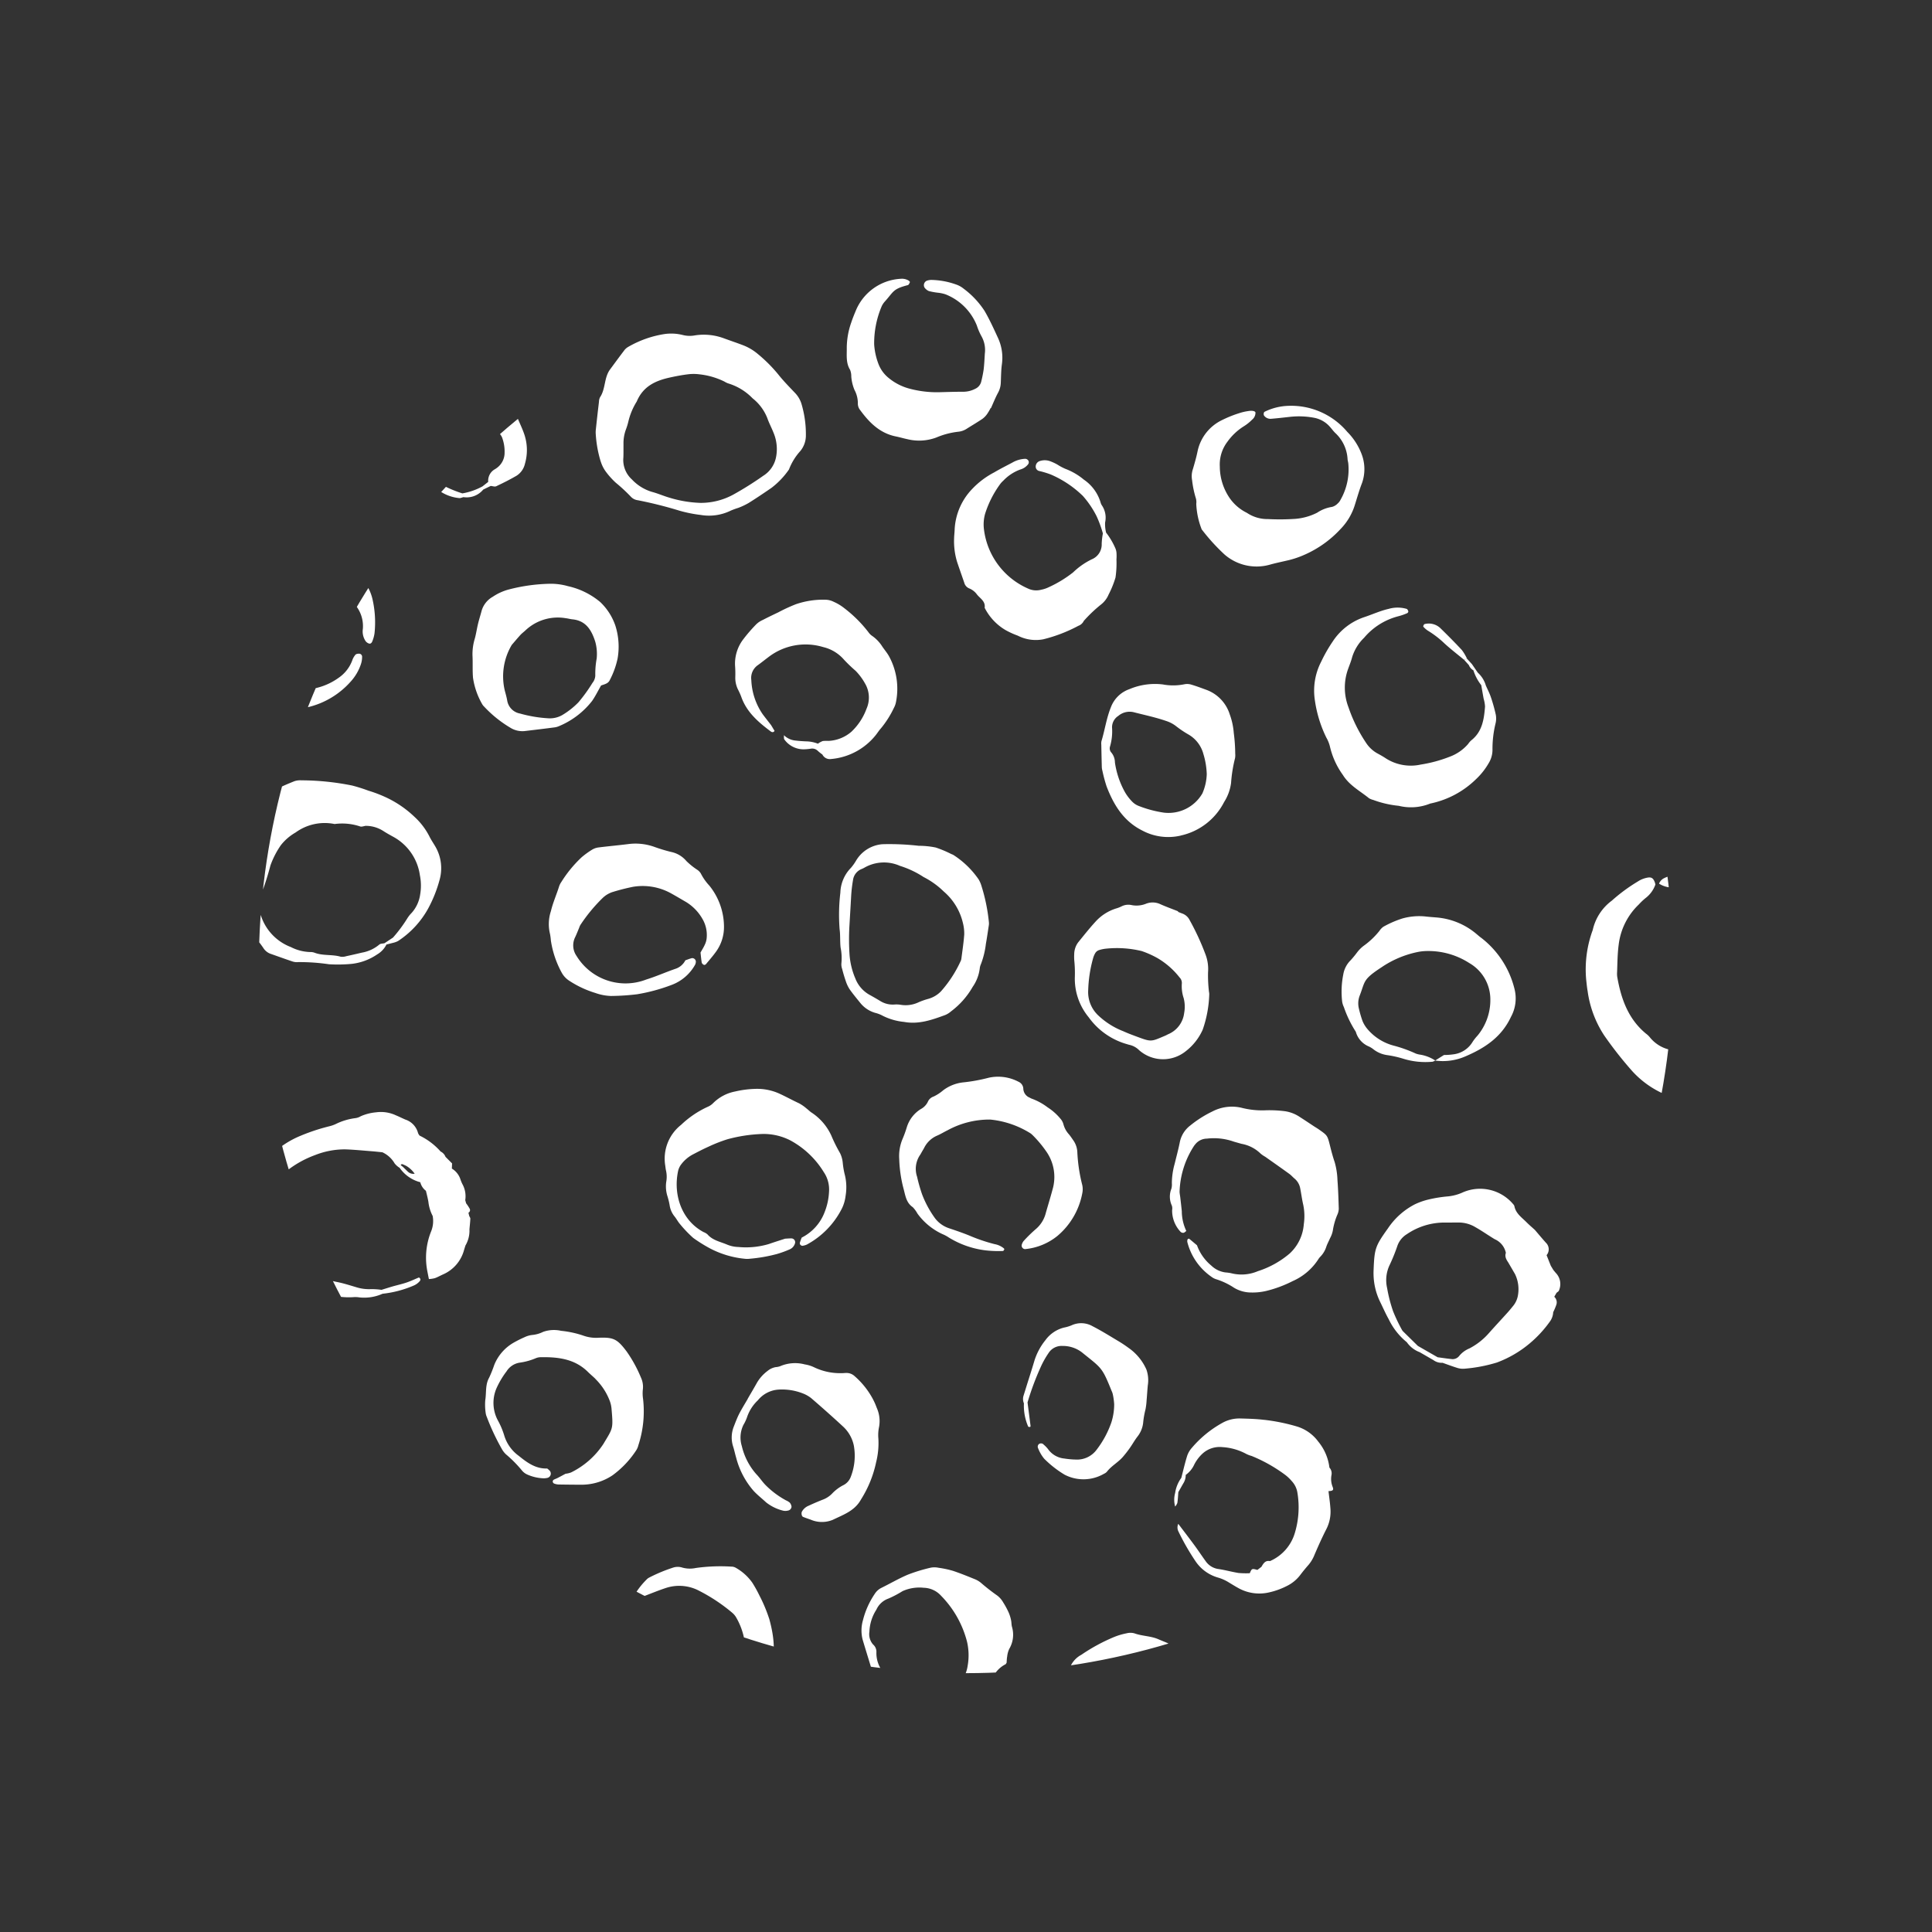 <svg xmlns="http://www.w3.org/2000/svg" width="297.793" height="297.793" viewBox="0 0 297.793 297.793">
    <rect x="0" y="0" width="297.793" height="297.793" fill="#333333" stroke="none"/>
    <defs>
        <clipPath id="clip-path">
            <circle id="Ellipse_299" cx="109" cy="109" r="109" fill="#fff" stroke="#707070" transform="translate(684.937 673.937)"/>
        </clipPath>
        <style>
            .cls-3{fill:#fff}
        </style>
    </defs>
    <g id="Mask_Group_99" clip-path="url(#clip-path)" transform="rotate(-60 -77.678 1024.538)">
        <g id="Group_461" transform="translate(600.874 652.296)">
            <path id="Path_2742" d="M131.675 653.528a8.856 8.856 0 0 1-.486-.933 4.984 4.984 0 0 0-1.611-1.836 1.6 1.6 0 0 0-1.174-.292 3.831 3.831 0 0 0 1.64 3.317 3.05 3.05 0 0 1 1.144 2.777c-.137 1.679-.277 3.359-.432 5.036-.076.813-.162 1.62-.275 2.426a6.151 6.151 0 0 1-.3 1.355 6.071 6.071 0 0 0-.4 1.864 14.959 14.959 0 0 1-1.674 5.286c-.282.638-.707 1.21-1 1.839a3.431 3.431 0 0 1-2.283 2.026 4.35 4.35 0 0 1-2.465-1.1c-.174.69.334 1.034.687 1.451a1.625 1.625 0 0 1-1.829-.005 3.045 3.045 0 0 0-1.134-.447c-.692-.135-1.4-.179-2.1-.28a6.33 6.33 0 0 1-1.552-.312c-1.127-.5-2.229-1.07-3.315-1.665a7.7 7.7 0 0 1-2.07-1.63 15.9 15.9 0 0 1-4.031-7.866 5.456 5.456 0 0 1 .155-3.422 3.3 3.3 0 0 0 .206-.852c.594-3.5 2.74-6.005 5.37-8.2a3.358 3.358 0 0 1 .6-.371c1.25-.66 2.475-1.363 3.788-1.905a10.235 10.235 0 0 1 6.926-.417 9.6 9.6 0 0 1 1.358.4 4.477 4.477 0 0 0 2.593.275c.083-.086.174-.162.25-.253.415-.51.437-.818.13-1.237a4 4 0 0 0-1.36-1.1 26 26 0 0 0-4.537-1.981 7.708 7.708 0 0 0-5.387-.287 17.567 17.567 0 0 0-7.137 2.951c-.471.351-.958.687-1.4 1.063a16.475 16.475 0 0 0-4.665 5.659 59.139 59.139 0 0 0-2.549 6.342 14.48 14.48 0 0 0-.636 6.236 13.353 13.353 0 0 0 1.075 3.688 8.778 8.778 0 0 0 .815 1.355c.422.629 1.166.982 1.485 1.7a.723.723 0 0 0 .241.255 30.5 30.5 0 0 1 2.927 2.524 9.276 9.276 0 0 1 1.264 1.218 2.854 2.854 0 0 0 1.613 1.007c.732.211 1.439.518 2.163.749a12.34 12.34 0 0 0 2.207.621c1.64.192 3.288.3 4.94.376a7.287 7.287 0 0 0 1.925-.2 13.257 13.257 0 0 0 4.547-1.893 13.4 13.4 0 0 1 1.684-.962 2.955 2.955 0 0 0 1.026-.921 21.007 21.007 0 0 0 2.183-3.992 5.628 5.628 0 0 0 .417-1.689 26.415 26.415 0 0 1 .918-4.986 9.428 9.428 0 0 0 .476-3.283c-.02-1.873-.01-3.744.039-5.615a7.008 7.008 0 0 0-.992-3.855" class="cls-3" transform="translate(129.066 -433.662)"/>
            <path id="Path_2743" d="M133.032 640.772a11.71 11.71 0 0 0 3.4 6.03c.486.43.938.889 1.4 1.343a5.628 5.628 0 0 0 1.918 1.24 15.455 15.455 0 0 0 8.493 1.13 6.868 6.868 0 0 1 2.462-.059 8.149 8.149 0 0 0 3.327-.182c.869-.179 1.724-.412 2.58-.638a6.007 6.007 0 0 0 2.885-1.63c.447-.467.906-.926 1.385-1.363a5.693 5.693 0 0 0 1.694-3.206 8.18 8.18 0 0 1 .253-1.2 9.017 9.017 0 0 0 .5-3.624c-.145-2.1-.29-4.193-.447-6.288a5.151 5.151 0 0 0-.142-.685 25.773 25.773 0 0 0-2.107-5.929 6.927 6.927 0 0 0-3.523-3.538c-1.029-.444-2.084-.845-3.069-1.368a7.438 7.438 0 0 0-3.619-.572 16.5 16.5 0 0 0-2.809.322c-1.218.2-2.448.4-3.644.71a5.639 5.639 0 0 0-1.915.874 25.153 25.153 0 0 0-5.3 5.129 11.2 11.2 0 0 0-2.215 5.274 2.416 2.416 0 0 1-.528 1.277 7.089 7.089 0 0 0-1.343 2.649 3.6 3.6 0 0 0-.167 1.372 20.088 20.088 0 0 0 .525 2.932m1.984-6.023c.673-1.038 1.191-2.156 1.79-3.226a7.256 7.256 0 0 1 1.129-1.554q1.782-1.83 3.656-3.579c.768-.715 1.616-1.358 2.431-2.028a1.628 1.628 0 0 1 .457-.263 18.7 18.7 0 0 1 7.233-1.5 2.929 2.929 0 0 1 2.558 1.294 7.747 7.747 0 0 0 .933 1.053 4.089 4.089 0 0 1 1.142 2.868 7.26 7.26 0 0 1-.039 1.223 2.555 2.555 0 0 0 .277 1.52 3.128 3.128 0 0 1 .324 1.166 16.7 16.7 0 0 1-.577 5.728c-.268.9-.565 1.788-.884 2.666a9.818 9.818 0 0 1-2.421 3.837 8.033 8.033 0 0 1-3.933 2.237 15.318 15.318 0 0 1-3.7.29c-.533 0-1.063.015-1.6 0a10.77 10.77 0 0 1-7.454-3.56 6.814 6.814 0 0 1-1.647-3.265 17.81 17.81 0 0 1-.4-2.419 3.9 3.9 0 0 1 .719-2.49" class="cls-3" transform="translate(175.44 -469.456)"/>
            <path id="Path_2744" d="M103.108 579.835a5.292 5.292 0 0 0-.881 1.3 11.929 11.929 0 0 0-.773 2.328 25.8 25.8 0 0 1-.7 3.074 1.738 1.738 0 0 0 .059 1.2 63.733 63.733 0 0 1 1.824 6.4 20.777 20.777 0 0 0 1.068 3.15 7.587 7.587 0 0 0 2.9 3.673 12.187 12.187 0 0 1 .943.791 10.56 10.56 0 0 0 1.446 1c1.247.663 2.521 1.286 3.8 1.893a12.444 12.444 0 0 0 3.774.908 9.081 9.081 0 0 1 3.337.091 3.744 3.744 0 0 0 2.409-.4 16.416 16.416 0 0 0 4.027-3.13 4.244 4.244 0 0 0 .921-1.677c.366-1.235.707-2.477 1.183-3.673a22.73 22.73 0 0 0 1.134-4.228 7.968 7.968 0 0 0 .049-2.622c-.162-1.038-.376-2.072-.555-3.106a8.914 8.914 0 0 0-1.836-4.127 4.348 4.348 0 0 1-.906-1.689 7.308 7.308 0 0 0-1.274-2.49 16.072 16.072 0 0 0-4.532-3.869 2.053 2.053 0 0 0-.842-.26c-1.169-.15-2.34-.275-3.511-.408-1.6-.2-2.951.913-4.52.8a1.647 1.647 0 0 0-.673.2c-1.3.557-2.593 1.12-3.879 1.692a4.11 4.11 0 0 0-.771.425 18.034 18.034 0 0 0-3.219 2.742m2.234 2.733c.626-.322 1.228-.695 1.844-1.039a6.089 6.089 0 0 1 2.136-.81 9.718 9.718 0 0 0 1.208-.272 10.308 10.308 0 0 1 3.378-.442c2.573-.331 4.284.95 5.794 2.612.631.69 1.245 1.409 1.807 2.153a7.07 7.07 0 0 1 .867 1.522 11.522 11.522 0 0 1 .955 3.894 2.627 2.627 0 0 0 .059.7 8.74 8.74 0 0 1-.125 4.331 7.284 7.284 0 0 1-1.512 3.5c-.533.619-.965 1.323-1.478 1.964a6.485 6.485 0 0 1-3.1 2.222 4.358 4.358 0 0 1-3.43-.287 50.569 50.569 0 0 1-4.829-2.553 10.494 10.494 0 0 1-3.636-3.754 18.313 18.313 0 0 1-1.7-4.579c-.221-.908-.317-1.846-.565-2.747a6.974 6.974 0 0 1 .12-3.621 4.042 4.042 0 0 1 2.2-2.794" class="cls-3" transform="translate(129.128 -536.808)"/>
            <path id="Path_2745" d="M170.188 643.294a20.793 20.793 0 0 0 4-4.174 9.4 9.4 0 0 0 1.989-4.439 7.709 7.709 0 0 0 .118-3.818c-.086-.339-.093-.7-.157-1.039-.155-.864-.3-1.726-.5-2.58a3.689 3.689 0 0 0-.5-1.112c-.452-.683-.938-1.351-1.456-1.986a6.082 6.082 0 0 0-3.42-2.357 7.443 7.443 0 0 1-1.854-.584 15.652 15.652 0 0 0-2.517-.832 13.785 13.785 0 0 0-5.1-.142c-.985.646-2.156.925-3.14 1.539a3.041 3.041 0 0 0-.935 1.25 20.884 20.884 0 0 1-1.716 2.662c-1.981 2.816-2.875 5.871-1.876 9.288.1.336.228.665.346.994.236.658.474 1.316.7 1.925-.093.169-.118.3-.2.363a.79.79 0 0 0-.3.928 8.189 8.189 0 0 0 1.23 2.512 10.664 10.664 0 0 0 5.244 3.739 7.156 7.156 0 0 0 3.656.349 21.62 21.62 0 0 0 5.041-1.65 5.5 5.5 0 0 0 1.348-.837m-2.728-4.606a8.066 8.066 0 0 1-3.209 2.681 1.768 1.768 0 0 1-.83.285c-1.382-.169-2.838.079-4.125-.732a10.977 10.977 0 0 1-2.156-1.527 3.579 3.579 0 0 0-1.336-.832 4.41 4.41 0 0 1-.636-.361 5.282 5.282 0 0 0 .255-1.029 7.544 7.544 0 0 0-.13-1.039 5.8 5.8 0 0 1 .467-2.391c.169-.5.437-.967.56-1.473a15.99 15.99 0 0 1 3.03-5.5 2.645 2.645 0 0 1 .638-.6 1.394 1.394 0 0 1 1.94-.047c.381.28.778.538 1.139.84 1.176.975 2.332 1.967 3.508 2.946a4.073 4.073 0 0 1 1.434 2.345 17.5 17.5 0 0 1 .329 4.012 4.225 4.225 0 0 1-.879 2.423" class="cls-3" transform="translate(204.872 -469.708)"/>
            <path id="Path_2746" d="M8.128 578.6a7.253 7.253 0 0 0 .307 1.186 10.928 10.928 0 0 1 .879 2.841 1.269 1.269 0 0 0 .3.624 3.4 3.4 0 0 1 .562 1.272 2.241 2.241 0 0 0 .393.773c1.235 1.65 2.5 3.27 4.559 4a4.12 4.12 0 0 0 3.221.543c.879-.115 1.763-.189 2.644-.236a4.754 4.754 0 0 0 1.9-.366 17.116 17.116 0 0 0 5.367-1.031c.579-.118 1.147-.265 1.733-.341a5.264 5.264 0 0 0 3.729-1.753 1.9 1.9 0 0 1 1.178-.729 3.946 3.946 0 0 0 2.939-2.541 11.89 11.89 0 0 0 1.021-3.884 24.086 24.086 0 0 1 .25-3.14 2.9 2.9 0 0 0-.039-.869c-.066-.638-.152-1.277-.223-1.913a9.851 9.851 0 0 0-3.167-6.469 19.743 19.743 0 0 0-7.962-4.407 8.135 8.135 0 0 0-2.453-.326c-.766.012-1.537-.029-2.3.01a9.93 9.93 0 0 0-5.966 1.85c-.508.405-1.068.729-1.584 1.13a1.377 1.377 0 0 1-1.134.351 1.915 1.915 0 0 0-1.331.381 12.512 12.512 0 0 0-2.438 2.023 10.637 10.637 0 0 0-3.079 6.354 3.339 3.339 0 0 0 .027.871q.32 1.9.67 3.793m6.005-3.68a7.2 7.2 0 0 1 2.725-4.395c.638-.513 1.262-1.053 1.859-1.615a7.932 7.932 0 0 1 2.909-1.621 5.365 5.365 0 0 1 1.4-.177 13.317 13.317 0 0 0 1.94-.13 5.717 5.717 0 0 1 2.782.223 12.287 12.287 0 0 1 4.645 2.44 3.242 3.242 0 0 0 .41.329 6.5 6.5 0 0 1 2.583 3.246 17.654 17.654 0 0 1 1.309 5.426 4.815 4.815 0 0 1-.552 2.539 1.44 1.44 0 0 1-.42.557 15.018 15.018 0 0 1-1.908 1.255c-.263.135-.675-.012-1.024-.032-.034.083-.128.2-.106.282a1.761 1.761 0 0 1-.926 2.08c-1.4.864-2.833 1.682-4.248 2.519a26.529 26.529 0 0 1-5.23.813c-.16 0-.322.137-.484.213a10.046 10.046 0 0 1-3-1 3.1 3.1 0 0 1-.994-.719 12.9 12.9 0 0 1-3.641-6.307 15.675 15.675 0 0 1-.027-5.927" class="cls-3" transform="translate(-6.573 -554.462)"/>
            <path id="Path_2747" d="M68.106 572.625c-.368.462-.7.945-1.07 1.4a4.434 4.434 0 0 0-.864 1.891 16.188 16.188 0 0 1-1.387 4.331 2.207 2.207 0 0 0-.206 1.53c.216 1.147.417 2.3.651 3.435a2.22 2.22 0 0 0 .358.8 30.853 30.853 0 0 1 2.075 4.257 22.709 22.709 0 0 0 1.8 3 8.66 8.66 0 0 0 3.224 2.676 3.646 3.646 0 0 0 2.04.479c.233.24.466.476.7.714a3.178 3.178 0 0 0 .663.565 14.141 14.141 0 0 0 6.671 1.515 20.405 20.405 0 0 0 4.719-.69 6.626 6.626 0 0 0 4.1-3.133c.29-.508.543-1.041.864-1.527a10.707 10.707 0 0 0 1.49-3.543 16.35 16.35 0 0 0 .425-5.041 20.213 20.213 0 0 0-.481-3.113 25.156 25.156 0 0 0-.565-2.563 40.141 40.141 0 0 0-3.226-7.2 2.943 2.943 0 0 0-.629-.84c-1.716-1.34-3.43-2.686-5.721-2.981a16.1 16.1 0 0 0-2.455-.13 21.651 21.651 0 0 0-2.986.192 2.422 2.422 0 0 1-.354.012 22.038 22.038 0 0 0-2.647.2c-2.782.513-5.345 1.481-7.186 3.764m1.5 4.13a2.575 2.575 0 0 1 1.21-.685 6.894 6.894 0 0 1 .857-.211 44.252 44.252 0 0 0 4.66-1.012 13.269 13.269 0 0 1 3.523-.172 7.848 7.848 0 0 1 2.821.987 7.621 7.621 0 0 1 4.137 4.554 8.726 8.726 0 0 1 1.645 3.592c.039.248.331.462.506.693a5.014 5.014 0 0 1 .668 2.858c-.025.582-.012 1.166 0 1.75a8.012 8.012 0 0 1-3.062 6.423 8.113 8.113 0 0 1-2.558 1.534 5.4 5.4 0 0 1-3.125.285 4.605 4.605 0 0 0-1.048-.157 21.927 21.927 0 0 1-3.683-.43l-1.407-.7c-.194-.2-.356-.525-.594-.594a5.7 5.7 0 0 1-2.413-1.706c-.567-.6-1.127-1.2-1.674-1.807a1.958 1.958 0 0 1-.5-.709c-.324-1.311-1.237-2.391-1.471-3.737a1.7 1.7 0 0 0-.238-.658 6.924 6.924 0 0 1-.84-2.993 7.742 7.742 0 0 1 2.59-7.1" class="cls-3" transform="translate(76.536 -544.802)"/>
            <path id="Path_2748" d="M28.588 583.853a5.1 5.1 0 0 0 1.264 3.209 9.412 9.412 0 0 0 2.18 2.278c.732.491 1.382 1.1 2.08 1.64a9.339 9.339 0 0 0 2.637 1.409 13.177 13.177 0 0 0 3.479.609 12.659 12.659 0 0 0 5.775-.42c.219-.083.466-.093.69-.162a12.535 12.535 0 0 0 4.333-1.937 4.894 4.894 0 0 1 .9-.552 5.44 5.44 0 0 0 2.17-2.018c.285-.444.609-.867.894-1.311a8.781 8.781 0 0 0 1.451-3.548 13.751 13.751 0 0 1 .349-1.719 12.67 12.67 0 0 0-.916-8.053 11.109 11.109 0 0 0-4.893-5.384 10.681 10.681 0 0 0-5.3-1.829 6.02 6.02 0 0 1-1.395-.246 11.417 11.417 0 0 0-4.049-.38 14.97 14.97 0 0 0-4.39.4c-2.821.633-3.791 1.267-5.316 3.68a7.245 7.245 0 0 0-1.178 2.335 15.969 15.969 0 0 1-.714 2.347 24.286 24.286 0 0 0-.786 4.289 1.551 1.551 0 0 0 .032.349 21.5 21.5 0 0 0 .7 5.018m5.733-4.36c.12-.567.248-1.142.356-1.714a9.3 9.3 0 0 1 2.912-4.906 3.131 3.131 0 0 1 1.341-.825c.341-.1.673-.209 1.019-.3a34.286 34.286 0 0 1 5.075-.692 8.385 8.385 0 0 1 4.888 1.3 6.575 6.575 0 0 1 1.677 1.537 12.993 12.993 0 0 1 3.177 5.986 8.383 8.383 0 0 1-1.942 7.361 4.543 4.543 0 0 1-.94.788c-.724.5-1.485.96-2.2 1.466a5.667 5.667 0 0 1-1.807.695c-1.036.3-1.031.307-1.63 1.468a4.638 4.638 0 0 1-2.4-.12 15.358 15.358 0 0 0-4.139-.881 4.131 4.131 0 0 1-1.807-.678.882.882 0 0 0-.265-1.085c-.258-.228-.543-.432-.815-.643-.309-.253-.638-.489-.935-.756a2.319 2.319 0 0 0-1.193-.653v-.349a2.533 2.533 0 0 0-.7-1.412 25.636 25.636 0 0 1 .331-5.586" class="cls-3" transform="translate(23.171 -549.262)"/>
            <path id="Path_2749" d="M184.879 604.836a12.446 12.446 0 0 0-3.479-6.575 12.862 12.862 0 0 0-3.241-2.111 5.867 5.867 0 0 0-4.247-.629 11.8 11.8 0 0 0-3.349 1.1 13.965 13.965 0 0 1-4.955 1.812 4.693 4.693 0 0 0-2.551 1.5.249.249 0 0 0-.086.15 1.751 1.751 0 0 0 0 .481c.01.037.223.079.309.039a9.9 9.9 0 0 1 2.33-.818 29.053 29.053 0 0 0 4.685-.977 18.957 18.957 0 0 1 3.673-.58 2.436 2.436 0 0 1 2 .516 7.282 7.282 0 0 1 1.932 2.7 5.119 5.119 0 0 1 .273 3.764 13.485 13.485 0 0 0-.415 1.7c-.285 1.257-.565 2.512-.854 3.766a3.11 3.11 0 0 1-1.7 2.133c-.474.243-.945.481-1.412.739a8.475 8.475 0 0 1-4.969.994 7.334 7.334 0 0 1-4.481-1.893 15.044 15.044 0 0 1-3.467-4.4 9.085 9.085 0 0 1-.692-2.516 1.58 1.58 0 0 1 .157-.847c.26-.52.582-1.009.886-1.512.12-.2.268-.381.393-.577a.47.47 0 0 0-.214-.6.579.579 0 0 0-.484.039c-.295.285-.481.692-.8.923a8.326 8.326 0 0 0-2.175 2.733c-.918 1.51-.773 3.143-.695 4.778a1.3 1.3 0 0 0 .177.494q.593 1.179 1.206 2.342a10.6 10.6 0 0 0 2.907 3.5 15.7 15.7 0 0 0 3.815 2.222 8.653 8.653 0 0 0 1.868.535c1.1.174 2.224.258 3.049.351a15.476 15.476 0 0 0 2.416-.128c1.846-.415 3.678-.9 5.495-1.407a13.51 13.51 0 0 0 5.566-3.646 3.076 3.076 0 0 0 .422-.565 14.715 14.715 0 0 0 1.6-3.882 3.527 3.527 0 0 0-.106-2.242 19.053 19.053 0 0 1-.788-3.408" class="cls-3" transform="translate(211.379 -505.646)"/>
            <path id="Path_2750" d="M53.4 651.134a6.377 6.377 0 0 0-2.61-3.84 4.2 4.2 0 0 1-1.743-1.706 1.158 1.158 0 0 0-.668-.53c-1.365-.381-2.615-1.093-4.019-1.338-.815-.145-1.625-.312-2.445-.41a11.131 11.131 0 0 0-5.055.587c-.835.295-1.652.633-2.458.994a11.33 11.33 0 0 0-1.711.916 22.3 22.3 0 0 0-3.516 3.44.617.617 0 0 0-.1.142 15.831 15.831 0 0 0-1.841 5.092 2.406 2.406 0 0 0 .064 1.039 1.209 1.209 0 0 0 .958.931 1.154 1.154 0 0 0 1.178-.611 7.755 7.755 0 0 0 .339-.805 16.234 16.234 0 0 1 2.008-3.7 13.1 13.1 0 0 1 2.195-2.5 10.207 10.207 0 0 1 5.838-2.281 3.164 3.164 0 0 1 3 1.159A8.508 8.508 0 0 0 45 649.725a4.453 4.453 0 0 1 2.087 3.847v2.1c0 .761.042 1.522-.007 2.278a6.254 6.254 0 0 1-2.747 5.237c-.344.223-.651.511-.989.737a6.907 6.907 0 0 1-4.171 1.257 31.969 31.969 0 0 1-3.678-.528 3.037 3.037 0 0 1-1.284-.55c-1.171-.788-2.357-1.556-3.535-2.325a6.448 6.448 0 0 1-2.826-3.037 2.156 2.156 0 0 0-.921-1.024.644.644 0 0 0-.5-.032.529.529 0 0 0-.253.405 12.477 12.477 0 0 0 .29 1.9c.683 2.6 1.694 5 4.137 6.511a2.114 2.114 0 0 1 .265.231 8.083 8.083 0 0 0 2.909 1.638c.776.27 1.6.413 2.4.619a9.592 9.592 0 0 0 4.049.133c1.569-.26 3.113-.675 4.665-1.034a1.653 1.653 0 0 0 .484-.206c1.314-.788 2.625-1.581 3.938-2.367a2.135 2.135 0 0 0 1.014-1.166 1.31 1.31 0 0 1 1.183-.913 1.039 1.039 0 0 0 .587-.344 5.86 5.86 0 0 0 .921-1.274 18.117 18.117 0 0 0 1.333-3.8 5.954 5.954 0 0 0 .071-2.436 41.212 41.212 0 0 0-1.024-4.444" class="cls-3" transform="translate(20.732 -435.987)"/>
            <path id="Path_2751" d="M168.567 625.013a6.73 6.73 0 0 1 .776-2.31 1.96 1.96 0 0 0 .233-.663 41.95 41.95 0 0 0 .663-4.152 7.89 7.89 0 0 0-.334-2.765 18.478 18.478 0 0 0-1.323-3.059 6.817 6.817 0 0 0-1.122-1.566 13.04 13.04 0 0 0-4.7-3.049 2.365 2.365 0 0 0-1.036-.214 6.241 6.241 0 0 1-2.742-.614 5.1 5.1 0 0 0-3.081-.417 15.846 15.846 0 0 1-1.937.03 19.435 19.435 0 0 0-5.622 1.532 4.662 4.662 0 0 0-3.229 3.457 9.808 9.808 0 0 0-.245 1.021 15.209 15.209 0 0 1-.523 2.038 15.445 15.445 0 0 0-.81 7.26 4.92 4.92 0 0 0 2.34 3.756.833.833 0 0 0 1.129-.054 2.4 2.4 0 0 1-.648-1.223c-.135-.629-.268-1.255-.417-1.878a6.472 6.472 0 0 1 .079-3.965 2.573 2.573 0 0 0 .12-.685 14.848 14.848 0 0 1 1.724-5.117c.079-.155.157-.314.248-.462a4.152 4.152 0 0 1 5.173-1.922 8.268 8.268 0 0 1 3.683 2.013 2.923 2.923 0 0 0 .692.54 14.811 14.811 0 0 1 4.191 3.948 17.624 17.624 0 0 1 1.64 2.487 3.221 3.221 0 0 1 .366 2.023 11.572 11.572 0 0 1-1.075 4.031 8.314 8.314 0 0 1-5.08 4.331 9.019 9.019 0 0 1-3.666.452 8.069 8.069 0 0 1-1.547-.312 14.333 14.333 0 0 1-1.483-.572 5.324 5.324 0 0 1-2.607-2.013 5.664 5.664 0 0 0-1-.962c-.349.042-.707.061-1.053.132-.562.111-.741.405-.513.864a7.694 7.694 0 0 0 3.356 3.732c1.048.54 2.1 1.073 3.179 1.552.751.336 1.544.589 2.328.852a4.836 4.836 0 0 0 2.458.162 13.924 13.924 0 0 0 7.822-3.806 24.885 24.885 0 0 0 2.507-2.708 2.25 2.25 0 0 0 1.093-1.726" class="cls-3" transform="translate(191.366 -490.014)"/>
            <path id="Path_2752" d="M65.633 565.148a9.822 9.822 0 0 0-3.238-2.057c-.776-.268-1.564-.516-2.34-.791a5.577 5.577 0 0 0-2.428-.214 14.113 14.113 0 0 0-4.073 1.12 5.538 5.538 0 0 0-1.363.788 15.005 15.005 0 0 0-3.013 2.931 11.55 11.55 0 0 0-1.935 2.9 2.062 2.062 0 0 1-.4.572 9.4 9.4 0 0 0-1.812 4.5q-.18 1.035-.29 2.082a2.732 2.732 0 0 0 .012 1.038 25.36 25.36 0 0 0 .881 2.659 7.49 7.49 0 0 0 1.326 2.264 12.844 12.844 0 0 0 3.54 2.88 21.779 21.779 0 0 1 3.084 1.694 11.08 11.08 0 0 0 4.7 1.942 8.714 8.714 0 0 0 6.023-.754 2.847 2.847 0 0 1 .8-.358 15.608 15.608 0 0 0 3.577-1.505 8.507 8.507 0 0 0 4.456-5.4 11.1 11.1 0 0 0 .277-3.329 12.182 12.182 0 0 0-.27-3.1c-.282-.83-.54-1.669-.842-2.492a4.121 4.121 0 0 0-.535-1.1 23.792 23.792 0 0 0-2.487-2.961c-1.2-1.127-2.409-2.232-3.651-3.312m3.047 19.877a3.633 3.633 0 0 1-2 1.886 19.169 19.169 0 0 1-1.981.761 4.918 4.918 0 0 1-1.218.162c-.53.03-1.066.007-1.6.007v-.007h-1.6a4.694 4.694 0 0 1-1.731-.307 9.279 9.279 0 0 0-1.355-.41 15.586 15.586 0 0 1-6.69-3.435c-.273-.223-.525-.476-.813-.675a3.209 3.209 0 0 1-1.174-1.5 11.608 11.608 0 0 1-.7-3.415 1.852 1.852 0 0 1 .525-1.446 6.211 6.211 0 0 1 .877-.867c1.085-.8 2.178-1.606 3.31-2.337.594-.385 1.164-.786 1.724-1.22.832-.653 1.733-1.213 2.612-1.81a2.315 2.315 0 0 1 .309-.162 8.649 8.649 0 0 1 5.2.056 17.134 17.134 0 0 1 5.546 4.294 8 8 0 0 1 1.915 5.342 13.643 13.643 0 0 1-1.169 5.087" class="cls-3" transform="translate(47.682 -554.129)"/>
            <path id="Path_2753" d="M147.646 661.179a12.7 12.7 0 0 0 2.932-6.1 3.906 3.906 0 0 0 .081-1.387 9.1 9.1 0 0 0-1.043-3.324 4.229 4.229 0 0 1-.675-1.79 12.108 12.108 0 0 0-1.341-3.6 3.761 3.761 0 0 0-1.473-1.714c-.6-.756-1.181-1.527-1.812-2.266a10.22 10.22 0 0 0-.994-.931A12.565 12.565 0 0 0 137 635.8a6.773 6.773 0 0 0-4.341.088 9.974 9.974 0 0 1-2.74.695 8.318 8.318 0 0 0-5.149 2.843 16.2 16.2 0 0 0-3.651 6.354 4.238 4.238 0 0 0-.189 1.031 18.087 18.087 0 0 0 .764 6.929c.209.606.442 1.208.663 1.812a3.023 3.023 0 0 0 1 1.458 13.882 13.882 0 0 0 .879 1.508 46.708 46.708 0 0 0 4.446 4.482 2.735 2.735 0 0 0 .587.383c.567.314 1.144.607 1.7.933a6.09 6.09 0 0 1 1.156.783 7.443 7.443 0 0 0 3.342 1.515 3.335 3.335 0 0 0 2.873-.489 15.1 15.1 0 0 1 2.357-1.2c1.338-.609 2.688-1.193 4.014-1.829a20.047 20.047 0 0 0 1.994-1.132 4.071 4.071 0 0 0 .938-.786m-1.289-4.326a4.368 4.368 0 0 1-1 1.206 13.28 13.28 0 0 1-3.4 2.2 5.17 5.17 0 0 1-3.953.211 14.708 14.708 0 0 0-2.409-.575 9.039 9.039 0 0 1-5.834-3.661 2.346 2.346 0 0 0-.329-.412 12.449 12.449 0 0 1-3.022-4.689 10.553 10.553 0 0 1-.8-2.858 4.616 4.616 0 0 1 .943-3.641 30.453 30.453 0 0 0 2.355-3.489c.128-.2.241-.4.356-.6a5.22 5.22 0 0 1 2.2-2.217 7.039 7.039 0 0 0 .754-.5 4.11 4.11 0 0 0 .869-.007c1.986-.432 3.862.157 5.765.543a12.548 12.548 0 0 1 3.319 1.621c.26.142.5.317.746.481.405.471.8.953 1.218 1.419.528.6 1.068 1.181 1.6 1.773.238.467.449.948.717 1.4a4.4 4.4 0 0 1 .717 2.489 4.9 4.9 0 0 0 .658 2.693 2.56 2.56 0 0 1 .216 1.859 15.152 15.152 0 0 1-1.706 4.765" class="cls-3" transform="translate(158.541 -447.263)"/>
            <path id="Path_2754" d="M110.165 575.365a10.328 10.328 0 0 0 .206 1.38 48.168 48.168 0 0 1 1.322 5.255 3.1 3.1 0 0 0 .241.661 6.933 6.933 0 0 0 3.035 3.545 9.518 9.518 0 0 0 6.749 1.5 10.79 10.79 0 0 1 1.232-.073 6.132 6.132 0 0 0 1.23-.145c1.242-.388 2.485-.771 3.688-1.26a8.891 8.891 0 0 0 2.929-1.945 20.477 20.477 0 0 0 3.58-4.11 5.009 5.009 0 0 1 .525-.7 11.7 11.7 0 0 0 2.644-6.032 9.815 9.815 0 0 0 .012-2.774 4.038 4.038 0 0 0-2.062-3.091 3.036 3.036 0 0 1-.965-.994c-1.007-1.439-2.026-2.873-3.094-4.277a5.121 5.121 0 0 0-1.289-1.188 15.631 15.631 0 0 0-2.794-1.515 8.193 8.193 0 0 0-4.67-.651 7.55 7.55 0 0 1-1.1.115 9.009 9.009 0 0 0-3.27.25.816.816 0 0 0-.464.238 10.572 10.572 0 0 1-2.168 1.507 3.76 3.76 0 0 0-.906.827 23.184 23.184 0 0 0-1.544 1.92 28.729 28.729 0 0 0-2.4 4.476 4.5 4.5 0 0 0-.231.847c-.142.688-.275 1.377-.417 2.065a6.2 6.2 0 0 0-.091 2.946 7.741 7.741 0 0 1 .069 1.225m2.045-3.887c.2-.852.309-1.723.476-2.583a5.692 5.692 0 0 1 .319-1.176c.53-1.237 1.08-2.468 1.662-3.683a2.752 2.752 0 0 1 .729-.972 12.964 12.964 0 0 1 3.155-1.92 10.445 10.445 0 0 1 5.421-.454 6.389 6.389 0 0 1 4.046 2.332 11.015 11.015 0 0 1 3.027 5.664 10.414 10.414 0 0 1 .28 4.513 7.978 7.978 0 0 1-1.1 3.29 14.722 14.722 0 0 0-.889 1.716 5.036 5.036 0 0 1-2.141 2.274 7.4 7.4 0 0 1-4.191 1.2c-.53-.034-1.066-.012-1.6-.012a7.258 7.258 0 0 1-2.259-.4 25.753 25.753 0 0 0-3.535-1.137 1.384 1.384 0 0 1-1.142-1.392 9.151 9.151 0 0 1 .071-1.392c.02-.282.15-.6-.192-.769-.307-.15-.57.042-.82.2s-.479.307-.852.55a4.2 4.2 0 0 1-.673-2.008 12.76 12.76 0 0 1 .206-3.837" class="cls-3" transform="translate(142.64 -558.822)"/>
            <path id="Path_2755" d="M87.66 656.917a3.845 3.845 0 0 0 1.753.007c.459-.088.938-.093 1.4-.152a4.145 4.145 0 0 0 1.213-.209 9.911 9.911 0 0 1 2.566-.636 2.394 2.394 0 0 0 .835-.265c1.247-.773 2.5-1.547 3.715-2.379a11.328 11.328 0 0 0 2.185-1.758c.582-.668 1.2-1.279 1.836-1.893 1.164-1.13 1.166-1.13 1.306-2.716.027-.292.029-.584.042-.876.052-.872.113-1.746.15-2.62a5.552 5.552 0 0 0-.354-2.409 18.56 18.56 0 0 0-1.451-2.8 12.742 12.742 0 0 1-1.471-3.364 6.507 6.507 0 0 0-2.72-3.548 17.262 17.262 0 0 0-3.592-1.876 4.294 4.294 0 0 0-3.091-.081c-1.063.356-2.148.641-3.226.958a11.281 11.281 0 0 0-2.784 1.112 2.5 2.5 0 0 1-.8.371 3.276 3.276 0 0 0-2.192 1.35 1.394 1.394 0 0 1-.579.39 4.784 4.784 0 0 0-2.254 2.8.561.561 0 0 0 .1.479c.093.118.295.152.452.226a7.2 7.2 0 0 1 2.305-2.133c.575-.417 1.137-.835 1.706-1.255.233-.172.454-.376.7-.53a13.675 13.675 0 0 1 7.152-1.613 2.162 2.162 0 0 1 .354.042 2.322 2.322 0 0 1 1.7 1.122 9.21 9.21 0 0 1 1.674 3.839c.1.4.2.8.3 1.188a5.6 5.6 0 0 1 .169 3.275 4.258 4.258 0 0 0-.071.874c-.137 1.513-.27 3.022-.427 4.532-.032.346-.155.685-.219 1.029a2.545 2.545 0 0 1-.832 1.512c-.66.582-1.365 1.11-2.008 1.714a8.59 8.59 0 0 1-2.544 1.566 6.82 6.82 0 0 1-5 .373 14.271 14.271 0 0 1-4.815-2.89 6.415 6.415 0 0 1-2.33-3.422 6.807 6.807 0 0 0-.334-.813 3.881 3.881 0 0 1-.172-2.414 7.247 7.247 0 0 1 1.606-3.467c.091-.513.187-1.026.27-1.544.007-.04-.056-.1-.1-.133a.234.234 0 0 0-.164-.025.971.971 0 0 0-.307.152 9.307 9.307 0 0 0-2.789 5.907 2.369 2.369 0 0 0 .047.872 10.819 10.819 0 0 1 .231 2.961 5.114 5.114 0 0 0 .687 2.684 9.136 9.136 0 0 0 1.451 1.974 18.606 18.606 0 0 0 3.263 2.681 9.009 9.009 0 0 0 4.93 1.746 2.133 2.133 0 0 1 .523.086" class="cls-3" transform="translate(93.971 -456.558)"/>
            <path id="Path_2756" d="M187.532 587a17.15 17.15 0 0 0-1.66-6.052 22.6 22.6 0 0 0-2.6-3.965 8.33 8.33 0 0 0-3.258-2.364 12.516 12.516 0 0 1-1.6-.724 2.253 2.253 0 0 0-2.04-.115 34.855 34.855 0 0 1-3.374 1.043 18.225 18.225 0 0 0-6.106 2.72 4.887 4.887 0 0 0-1.832 2.084 4.857 4.857 0 0 1-2.043 2.34 3.713 3.713 0 0 0-1.547 1.871 7.246 7.246 0 0 0-.511 4.95c.2.614.4 1.223.6 1.829a10.115 10.115 0 0 0 5.063 5.63 17.5 17.5 0 0 0 5.161 1.827c.923.174 1.859.294 2.789.442a11.956 11.956 0 0 0 4.658-1.073 19.725 19.725 0 0 0 3.82-1.831 2.591 2.591 0 0 1 .815-.339 2.412 2.412 0 0 0 1.355-1.078c.975-1.591 2.129-3.113 2.161-5.1a18.3 18.3 0 0 0 .147-2.087m-8.245 1.176c-.481.936-.943 1.883-1.434 2.816a5.492 5.492 0 0 1-2.961 2.637 17.607 17.607 0 0 1-2.18.729 6.722 6.722 0 0 1-5.993-1.281c-.55-.44-1.083-.906-1.633-1.341a5.1 5.1 0 0 1-1.979-3.771 9.691 9.691 0 0 1 .02-1.925 3.773 3.773 0 0 1 2.011-3.091 2.065 2.065 0 0 0 .447-.277c.8-.771 1.586-1.554 2.379-2.335.206-.2.415-.41.621-.619A6.42 6.42 0 0 1 171.8 578a7.938 7.938 0 0 0 2.357-.742 2.279 2.279 0 0 1 1.549-.184c.525.088 1.039.216 1.557.329a1.313 1.313 0 0 1 1.029 1.08 1.106 1.106 0 0 1 .054.344 5.26 5.26 0 0 0 .57 2.185 18.134 18.134 0 0 1 .9 4.793 4.858 4.858 0 0 1-.53 2.377" class="cls-3" transform="translate(216.502 -537.325)"/>
            <path id="Path_2757" d="M165.633 643.565a4.914 4.914 0 0 0-.759-1.372 16.394 16.394 0 0 0-2.013-1.969 6.2 6.2 0 0 0-1.972-1.147c-1.738-.511-3.486-1.2-5.365-.572a6.511 6.511 0 0 1-.7.069 15.653 15.653 0 0 0-3.791.822 2.193 2.193 0 0 1-.685.177 5.81 5.81 0 0 0-3.5 1.9q-.917.95-1.917 1.814a13.625 13.625 0 0 0-2.794 3.594 1 1 0 0 0-.118.5.492.492 0 0 0 .381.521 3.415 3.415 0 0 0 .528.054 40.6 40.6 0 0 1 4.1-4.122 7.147 7.147 0 0 1 3.558-1.846 2.282 2.282 0 0 0 .67-.219 5.368 5.368 0 0 1 2.423-.447 19.66 19.66 0 0 0 3.889-.219 1.418 1.418 0 0 1 1.164.3 7.458 7.458 0 0 1 1.785 1.694 2.191 2.191 0 0 1 .422.761 14.741 14.741 0 0 1 .417 4.174 13.473 13.473 0 0 1-2.254 6.575 5.926 5.926 0 0 0-.381.592 9 9 0 0 1-3.845 3.742c-1.851 1.016-3.828 1.088-5.816 1.3a2.285 2.285 0 0 1-.53-.056 10.506 10.506 0 0 1-7.027-4.341 2.859 2.859 0 0 1-.633-1.429 7.378 7.378 0 0 1 .206-3.13c.2-.6.3-1.242.447-1.866a5.473 5.473 0 0 0-2.148 3.312 3.685 3.685 0 0 0-.169 1.375 8.21 8.21 0 0 0 .992 3.165c.8 1.3 1.635 2.576 2.477 3.84a5.551 5.551 0 0 0 2.1 1.851 12.362 12.362 0 0 0 5.205 1.588 5.065 5.065 0 0 1 .879.106 12.544 12.544 0 0 0 3.71.16 7.924 7.924 0 0 0 4.049-1.1c1.65-.518 2.939-1.726 4.53-2.367a3.7 3.7 0 0 0 .862-.6 8.434 8.434 0 0 0 2.961-5.978c.167-1.507.106-3.034.137-4.552a5.377 5.377 0 0 0-.052-1.228 27.6 27.6 0 0 0-1.409-5.421" class="cls-3" transform="translate(185.17 -443.23)"/>
            <path id="Path_2758" d="M154.92 658.28a2.522 2.522 0 0 0-.309-.626c-.611-.862-1.228-1.719-1.871-2.563a3.394 3.394 0 0 0-.754-.734 35.626 35.626 0 0 0-6.086-3.557 5.938 5.938 0 0 0-1.171-.4 27.36 27.36 0 0 0-7.064-.4 2.085 2.085 0 0 0-1.559.729c-.43.481-.847.977-1.314 1.424a6.833 6.833 0 0 0-1.3 1.869 23.043 23.043 0 0 0-1.851 5.114 9.118 9.118 0 0 0-.1 3.315c.206 1.834 1.483 3 2.72 4.174.187.179.449.047.6-.172a2.374 2.374 0 0 0 .145-.322.9.9 0 0 1-.167-.307 12.948 12.948 0 0 1 1.262-9.8 9.3 9.3 0 0 1 1.647-1.807 1.587 1.587 0 0 1 .805-.319c.633-.113 1.282-.157 1.92-.263a1.75 1.75 0 0 1 1.333.327c.673.471 1.341.955 2 1.453a3.575 3.575 0 0 1 .619.614c.768.962 1.522 1.93 2.276 2.9a5.872 5.872 0 0 1 1.152 3.062 11.773 11.773 0 0 1-.422 4.665 4.256 4.256 0 0 1-1.3 2.04 7.773 7.773 0 0 1-4.788 2.008c-.592.037-1.181.047-1.765.12a3.509 3.509 0 0 1-3.578-1.778 9.492 9.492 0 0 1-.648-1.436c-.3-.034-.589-.081-.881-.1-.248-.012-.5.211-.471.422a4.588 4.588 0 0 0 .243 1.183 8.88 8.88 0 0 0 3.7 3.911 9.745 9.745 0 0 0 6.688 1.08 17.838 17.838 0 0 0 7.761-3.283 7.981 7.981 0 0 0 3.155-4.925c.263-1.08.4-2.188.614-3.275a2.188 2.188 0 0 0-.1-1.206c-.385-1.046-.751-2.094-1.139-3.14" class="cls-3" transform="translate(173.903 -426.222)"/>
            <path id="Path_2759" d="M36.418 590.871a3.839 3.839 0 0 1-.57-1.269 7.291 7.291 0 0 0-1.824-3.739 4.635 4.635 0 0 1-.481-.737 2.034 2.034 0 0 0-1.043-.908 3.654 3.654 0 0 1-1.692-1.235 3.687 3.687 0 0 0-2.58-1.382c-1.166-.189-2.342-.322-3.518-.415-.94-.074-1.893-.054-2.838-.052a3.061 3.061 0 0 0-1.048.135 19.138 19.138 0 0 0-2.261 1 5.4 5.4 0 0 1-1.419.69 1.745 1.745 0 0 0-.631.3 20.269 20.269 0 0 0-4.3 3.9c-.54.692-1.088 1.382-1.633 2.072a6.419 6.419 0 0 0-1.439 3.155 4.579 4.579 0 0 1-.4 1.331 2.217 2.217 0 0 0-.106 1.532 21.877 21.877 0 0 0 2.647 5.907 4.3 4.3 0 0 0 .921 1.061 20.075 20.075 0 0 0 2.475 1.981 12.983 12.983 0 0 0 7.348 2.237 21.054 21.054 0 0 0 5.072-.7c1.64-.516 3.094-1.441 4.689-2.06a25.934 25.934 0 0 1 3.148-1.949 5.456 5.456 0 0 0 2.647-3.97 20.325 20.325 0 0 0 .27-2.779 3.763 3.763 0 0 0-.238-1.365 14.551 14.551 0 0 0-1.2-2.733M30.3 593.7c-.079.579-.14 1.159-.231 1.736a7.072 7.072 0 0 1-4.554 5.794 15.368 15.368 0 0 1-3.324 1.188 9.143 9.143 0 0 1-4.378-.2c-.842-.275-1.687-.547-2.509-.864a14.619 14.619 0 0 1-4.891-3.4 1.108 1.108 0 0 1-.209-.28 4.272 4.272 0 0 1-.162-.425 5.132 5.132 0 0 0 .543-2.8 3.7 3.7 0 0 1 .616-2.325 11.439 11.439 0 0 0 .577-1.088A11.161 11.161 0 0 1 14.135 588c.57-.506 1.08-1.078 1.638-1.6a4.462 4.462 0 0 1 1.1-.879 32.438 32.438 0 0 1 4.228-1.8 4.926 4.926 0 0 1 2.959-.042c.616.2 1.245.385 1.854.6a2.59 2.59 0 0 1 1.586 1.517 27.724 27.724 0 0 0 1.873 3.369 6.52 6.52 0 0 1 .927 4.535" class="cls-3" transform="translate(-4.915 -526.361)"/>
            <path id="Path_2760" d="M64.5 581a1.284 1.284 0 0 0-.511-.138 7.441 7.441 0 0 1-1.873-.513 2.424 2.424 0 0 0-1.2-.169 9.645 9.645 0 0 0-3.064.81 4.541 4.541 0 0 1-1.149.457 3.622 3.622 0 0 0-1.743 1.149c-1.223 1.267-2.428 2.551-3.641 3.828a14.866 14.866 0 0 0-3.071 4.677 6.915 6.915 0 0 0-.67 3.233 24.689 24.689 0 0 0 .587 3.8 10.759 10.759 0 0 0 1.64 4.039 3.615 3.615 0 0 1 .41.778 6.92 6.92 0 0 0 2.288 2.848 16.6 16.6 0 0 0 3.558 3.575 2.534 2.534 0 0 0 .953.41c.231.061.462-.042.469-.383-.535-.413-1.107-.805-1.63-1.262-.567-.5-1.08-1.063-1.625-1.589-.42-.4-.854-.793-1.282-1.191a11.047 11.047 0 0 0-.687-1.412 6.634 6.634 0 0 1-.931-2.254c-.233-.965-.442-1.94-.764-2.877a19.016 19.016 0 0 1-.938-4.788 6.91 6.91 0 0 1 .82-3.71 17.18 17.18 0 0 1 3.774-4.591 4.269 4.269 0 0 1 .889-.56 6.476 6.476 0 0 0 .938-.486 7.437 7.437 0 0 1 3.437-1.269 3.977 3.977 0 0 1 2.413.282 15.835 15.835 0 0 1 3.894 2.391 12.475 12.475 0 0 1 3.091 3.57c.636 1.183 1.186 2.411 1.765 3.621.255.528.486 1.061.727 1.593a4.207 4.207 0 0 1-.543 2.5 2.887 2.887 0 0 0-.2 1.012c.128.118.255.238.383.358.012-.11.02-.223.042-.331a.43.43 0 0 1 .081-.135c.064.054.174.1.187.169.042.214.052.442.074.66a4.107 4.107 0 0 1-.4 1.733 1.239 1.239 0 0 1-.236-1.115c.079-.329.162-.656.248-.982-.128-.12-.255-.241-.383-.358a5.594 5.594 0 0 0-.329 3.862 2.364 2.364 0 0 0-.71 1.412c-.425.4-.835.813-1.287 1.183a6.121 6.121 0 0 0-1.547 1.652 4.235 4.235 0 0 1-2.224.992 10.863 10.863 0 0 0-5.669 2.649c-.26.224-.513.447-.825.722a4.5 4.5 0 0 0 .582.729c.356.3.768.538 1.147.815a5.7 5.7 0 0 0 4.871.906c.231-.051.457-.105.687-.157a4.5 4.5 0 0 0 2.485-.717c.489-.226.987-.442 1.468-.69.133-.066.2-.246.3-.373.12-.115.243-.231.361-.346a.456.456 0 0 0 .624-.13 6.978 6.978 0 0 0 .457-.908c.115-.118.233-.236.349-.356a3.875 3.875 0 0 0 1.942-1.645 6.324 6.324 0 0 1 .533-.678 3.051 3.051 0 0 0 .712-1.9l-.368-.371c.059-.059.108-.106.157-.147-.049.042-.1.088-.157.147l.368.371c.236-.123.474-.248.707-.368.123-.464.246-.921.371-1.382a1.539 1.539 0 0 0 .331-1.063 10.246 10.246 0 0 0 .506-4.032 1.621 1.621 0 0 1 .214-.4 2.971 2.971 0 0 0 .83-2.733c-.066-.521-.088-1.048-.16-1.569a5.472 5.472 0 0 0-1.127-2.9 7.522 7.522 0 0 0-1.711-1.75 2.148 2.148 0 0 1-.665-.57 9.5 9.5 0 0 0-2.293-2.16 5.141 5.141 0 0 1-.8-.69 30.4 30.4 0 0 0-3.555-3.16A14.365 14.365 0 0 0 64.5 581m6.406 20.575a2.975 2.975 0 0 1-.162.457 2.975 2.975 0 0 0 .162-.457m-.6 1.068c.064-.064.12-.128.177-.2-.056.069-.113.133-.177.2a2.29 2.29 0 0 1-.093.7 2.29 2.29 0 0 0 .093-.7" class="cls-3" transform="translate(51.844 -527.781)"/>
            <path id="Path_2761" d="M144.741 579.635a12.078 12.078 0 0 0 1.451 4.292c.317.562.616 1.127.881 1.711a5.716 5.716 0 0 0 .992 1.446 15.141 15.141 0 0 0 6.266 3.855 6.932 6.932 0 0 0 3.666.4 16.264 16.264 0 0 0 3.219-.97c1.655-.683 2.961-1.92 4.542-2.713.405-.5.8-1.007 1.228-1.49a3.258 3.258 0 0 1 .562-.42 1.437 1.437 0 0 0 .621-1.2 6.085 6.085 0 0 1 .064-.628c.115-.074.16-.13.211-.13.226-.015.52.079.663-.027a1.353 1.353 0 0 0 .459-.71 3.172 3.172 0 0 0 .059-1.215 5.813 5.813 0 0 1 .255-2.757 8.742 8.742 0 0 0 .528-3.45c-.074-.7-.206-1.387-.319-2.077a12.038 12.038 0 0 0-1.306-3.8 18.716 18.716 0 0 0-3.371-4.029 3.167 3.167 0 0 0-.744-.474c-.358-.2-.744-.363-1.093-.577a9.293 9.293 0 0 0-4.171-1.353 22.713 22.713 0 0 0-2.644-.123 15.906 15.906 0 0 0-4.547.626c-1.009.344-2 .722-3 1.093a4.278 4.278 0 0 0-2.043 1.606 15.722 15.722 0 0 0-1.748 3.435 11.713 11.713 0 0 0-.955 4.785 45.43 45.43 0 0 0 .275 4.893m1.6-1.328a21.421 21.421 0 0 0 .317-3.31 12.361 12.361 0 0 1 2.9-7.024 5.219 5.219 0 0 1 4.149-1.594 10.92 10.92 0 0 1 1.4.174 1.681 1.681 0 0 1 1.107.508 7.442 7.442 0 0 0 1.873 1.306c.648.4 1.306.8 1.927 1.25a9.42 9.42 0 0 1 3.44 4.137 18.167 18.167 0 0 1 1.043 2.968 7.381 7.381 0 0 1-.223 3.8 15.588 15.588 0 0 1-2.858 5.207 5.562 5.562 0 0 1-1.029.963 12.37 12.37 0 0 1-3.916 2.008 15.948 15.948 0 0 1-1.6.329 6.543 6.543 0 0 1-4.547-1.53 23.887 23.887 0 0 1-1.836-1.9 3.272 3.272 0 0 1-.818-1.534 4.465 4.465 0 0 0-.351-.987 15.23 15.23 0 0 1-.992-4.255 1.291 1.291 0 0 1 .007-.523" class="cls-3" transform="translate(192.857 -552.468)"/>
            <path id="Path_2762" d="M87.87 641.719a25.1 25.1 0 0 1 3.85-3.052 3.4 3.4 0 0 0 1.28-1.411c.172-.371.361-.737.5-1.12a3.646 3.646 0 0 1 .9-1.485 2.148 2.148 0 0 0 .538-.879 8.528 8.528 0 0 0 .516-2.551 9.27 9.27 0 0 0-.061-2.769 1.519 1.519 0 0 1-.022-.351 1.547 1.547 0 0 1 .648-1.529 1.229 1.229 0 0 0 .609-1.2 6.739 6.739 0 0 0-1.758-4.294A25.99 25.99 0 0 1 92.26 618a6.22 6.22 0 0 0-2.6-2.043 6.379 6.379 0 0 1-1.566-.8 1.452 1.452 0 0 0-1.154-.349 2.531 2.531 0 0 1-1.507-.393 5.044 5.044 0 0 0-3.437-.469 17.679 17.679 0 0 1-2.089.366 6.834 6.834 0 0 0-2.779 1.078 20.3 20.3 0 0 0-3.722 2.954c-.759.749-1.584 1.385-1.67 2.568a4.547 4.547 0 0 1-.491 1.115 9.824 9.824 0 0 0-.813 4.957 5.343 5.343 0 0 1 .034 1.048 14.029 14.029 0 0 0 1.142 5.988 18.034 18.034 0 0 0 1.23 2.313c.032.059.206.054.317.054.032 0 .086-.086.1-.137a3.062 3.062 0 0 0-.142-1.552 26.106 26.106 0 0 1-.771-3.759c-.15-1.215-.393-2.421-.636-3.622a4.506 4.506 0 0 1 .263-2.573 15.9 15.9 0 0 1 2.2-3.577 24.9 24.9 0 0 1 1.959-2.021 3.812 3.812 0 0 1 3.165-1.282c.179.012.358 0 .535 0 .236 0 .471.01.71 0a3.965 3.965 0 0 1 2.652.805c.471.351 1 .628 1.483.957a13.458 13.458 0 0 1 4.731 4.881 14.288 14.288 0 0 1 1.26 6.464 3.224 3.224 0 0 1-.064.341 17.766 17.766 0 0 1-1.215 3.29 6.846 6.846 0 0 1-4.552 3.616c-1.2.324-2.406.594-3.612.9a4.774 4.774 0 0 1-2.794-.044c-.444-.155-.889-.3-1.343-.427s-.911-.243-1.37-.336a1.6 1.6 0 0 0-.525.032.542.542 0 0 0-.393.8 9.326 9.326 0 0 0 4.25 3.295 11.323 11.323 0 0 0 7.645.02 2.977 2.977 0 0 0 1.179-.739" class="cls-3" transform="translate(85.031 -478.792)"/>
            <path id="Path_2763" d="M91.054 608.973a4.92 4.92 0 0 1-2.271 2.141 2.9 2.9 0 0 1-1.012.268c-.471.052-.943.027-1.419.037-.425.312-.859.614-1.267.953a.627.627 0 0 0-.11.457c0 .074.152.189.25.209.813.14 1.628.3 2.445.383a6.484 6.484 0 0 0 3.926-.852 10.147 10.147 0 0 0 4.375-5.136 8.018 8.018 0 0 1 .96-2.065 1.846 1.846 0 0 0 .223-.827 10.829 10.829 0 0 1 .329-2.072 4.155 4.155 0 0 0 .029-2.747 25.779 25.779 0 0 1-.6-2.558 8.624 8.624 0 0 0-1.589-3.675c-.962-1.262-1.868-2.561-2.828-3.823a2.483 2.483 0 0 0-.805-.67 12.782 12.782 0 0 0-1.77-.788 18.922 18.922 0 0 0-4.886-.808 2.7 2.7 0 0 0-.7.032c-1.321.3-2.674.432-3.98.822a6.369 6.369 0 0 0-3.091 1.616 8.352 8.352 0 0 1-.837.646 14.941 14.941 0 0 0-3.474 3.955 3.485 3.485 0 0 0-.471 1.486 15.675 15.675 0 0 0 .371 4.53 7.935 7.935 0 0 0 .8 2.315 35.574 35.574 0 0 0 2.244 3.361 27.534 27.534 0 0 0 3.862 3.852 6.9 6.9 0 0 0 4.572 1.618 1.1 1.1 0 0 0 .339-.086.553.553 0 0 0 .27-.854c-.238-.253-.523-.467-.788-.7a2.628 2.628 0 0 1-1.935-.7c-1.2-1.039-2.487-1.969-3.646-3.042a8.841 8.841 0 0 1-2.222-11.12 2.831 2.831 0 0 1 2.364-1.63c.528-.037 1.056-.125 1.579-.189a2.2 2.2 0 0 1 .528-.054 25.13 25.13 0 0 1 5.225.876 4.019 4.019 0 0 1 1.547.82 32.073 32.073 0 0 1 2.34 2.391A9.032 9.032 0 0 1 91.987 603c.015.874 0 1.751 0 2.63a7.278 7.278 0 0 1-.931 3.344" class="cls-3" transform="translate(88.044 -517.252)"/>
            <path id="Path_2764" d="M71.662 650.977c-.059-.521-.142-1.039-.2-1.559-.13-1.294-.837-2.426-1.063-3.7a2.314 2.314 0 0 0-.6-1.053 10.5 10.5 0 0 0-1.4-1.338 28.028 28.028 0 0 0-4.962-3.049 3.775 3.775 0 0 0-3.226-.373 1.607 1.607 0 0 1-.523.081 8.186 8.186 0 0 0-3.035.921c-1.016.476-2.05.9-3.071 1.363a10.207 10.207 0 0 0-1.112.555 15.467 15.467 0 0 0-3.678 2.986 8.416 8.416 0 0 0-2 3.275l.366.727c.71-.933 1.444-1.851 2.119-2.811a9.6 9.6 0 0 1 4.662-3.346c.444-.167.908-.275 1.341-.467a12.729 12.729 0 0 1 5.394-.71 6.794 6.794 0 0 1 3.472 1.22 1.4 1.4 0 0 1 .712 1.154 5.578 5.578 0 0 0 .685 2.34 3.943 3.943 0 0 1 .405 1.871c0 .994.052 1.991.01 2.985a20.191 20.191 0 0 1-.292 2.256 19.128 19.128 0 0 1-1.353 4.353 7.472 7.472 0 0 1-4.586 4.125 9.141 9.141 0 0 0-1.169.408 10.415 10.415 0 0 1-5.676 1.021 5.4 5.4 0 0 1-3.224-1.321 16.731 16.731 0 0 1-4.41-5.431 4.613 4.613 0 0 1-.562-2.352c.179-.361.368-.717.53-1.083a23.054 23.054 0 0 1 1.8-3.72 1.844 1.844 0 0 0 .145-.494l-.366-.727c-.508.908-1.039 1.807-1.522 2.723a7.085 7.085 0 0 0-.943 2.232 3.626 3.626 0 0 0-.376 1.7c0 1.053-.061 2.112.01 3.162a10.1 10.1 0 0 0 3.447 6.715 5.187 5.187 0 0 0 1.046.658 13.174 13.174 0 0 0 3.3 1.257 12.262 12.262 0 0 0 6.484.2 4.127 4.127 0 0 1 2.1-.211 1.058 1.058 0 0 0 .683-.086 8.292 8.292 0 0 1 1.866-.528 6.755 6.755 0 0 0 1.814-.688 12.914 12.914 0 0 1 2.541-1.23 5.741 5.741 0 0 0 3.182-3.364 23.572 23.572 0 0 0 .876-2.48 5.2 5.2 0 0 0 .3-1.365c.108-2.03.533-4.056.074-6.1a5.994 5.994 0 0 1-.022-.7" class="cls-3" transform="translate(46.564 -441.16)"/>
            <path id="Path_2765" d="M143.41 624.263a15.695 15.695 0 0 0 9.762-4.846c.818-.845 1.588-1.726 2.362-2.612a7.44 7.44 0 0 0 .94-1.264 20.055 20.055 0 0 0 1.755-6.03 3.051 3.051 0 0 0-.027-.7c-.02-.467-.066-.933-.056-1.4a11.724 11.724 0 0 0-.982-4.6 5.42 5.42 0 0 0-.827-1.728c-1.142-1.232-1.765-2.954-3.469-3.663a.414.414 0 0 1-.13-.115 11.347 11.347 0 0 0-3.454-2.379 7.142 7.142 0 0 0-4.464-.67c-1.338.206-2.649.584-3.98.862a7.794 7.794 0 0 0-4.513 2.9c-.147.182-.295.366-.447.545-.422.489-.835.982-1.267 1.461a10.078 10.078 0 0 0-2.74 4.427 3.694 3.694 0 0 1-.246.66 18.2 18.2 0 0 0-1.178 6.506c0 .351-.02.7 0 1.053.1 1.517.214 3.022 1.321 4.25a6.9 6.9 0 0 1 .665 1.235 7.761 7.761 0 0 0 1.812 2.357c.913.739 1.844 1.456 2.787 2.163a9.016 9.016 0 0 0 6.374 1.589m-9.119-7.5c-.746-.825-1.446-1.692-2.114-2.581a1.9 1.9 0 0 1-.3-.987 11.49 11.49 0 0 1 .508-5.014c.466-1.134.822-2.313 1.23-3.472a2.549 2.549 0 0 0 .187-.491 5.45 5.45 0 0 1 1.525-2.878 23.15 23.15 0 0 0 2.524-3.15 2.763 2.763 0 0 1 1.925-1.147c.918-.209 1.863-.3 2.787-.489a4.061 4.061 0 0 1 2.256.174c.778.278 1.566.53 2.357.773a4.951 4.951 0 0 1 2.851 2.48c.665 1.169 1.247 2.384 1.908 3.558a4.21 4.21 0 0 1 .548 1.643c.118 1.1.268 2.195.405 3.295a12.822 12.822 0 0 1-1.535 6.081 3.609 3.609 0 0 1-.589.864c-.749.741-1.52 1.468-2.3 2.18a9.985 9.985 0 0 1-4.233 2.1 12.242 12.242 0 0 1-1.743.322 2.6 2.6 0 0 1-1.048 0 25.552 25.552 0 0 1-5.9-2.3 5.187 5.187 0 0 1-1.25-.96" class="cls-3" transform="translate(172.455 -507.403)"/>
            <path id="Path_2766" d="M103.726 650.6a7.2 7.2 0 0 1-1.859-1.851 20.355 20.355 0 0 0-1.775-2.18 10.7 10.7 0 0 0-1.724-1.5 11.091 11.091 0 0 0-5.306-1.763c-3.3-.324-3.742-.255-6.6 1.25-.209.108-.42.221-.616.341a10.028 10.028 0 0 0-3.194 3c-.552.832-1.154 1.635-1.662 2.492a10.3 10.3 0 0 0-1.687 4.206 4.246 4.246 0 0 0-.339 2.487v2.448a2.12 2.12 0 0 0 .346 1.422c.15.805.282 1.615.464 2.411a2.9 2.9 0 0 0 .425.955 23.385 23.385 0 0 0 3.327 3.862 17.052 17.052 0 0 0 5.031 2.892 17.972 17.972 0 0 0 4.478 1.026 2.657 2.657 0 0 0 1.552-.273 10.818 10.818 0 0 0 1.2-.147 1.162 1.162 0 0 0 .945-.9h.7c.167.049.349.179.493.142a2.463 2.463 0 0 0 2.075-1.669c.064-.223.16-.442.238-.663-.339.165-.68.322-1.031.452.351-.13.692-.287 1.031-.452.123-.216.241-.437.363-.658l1.093-1.382a1.408 1.408 0 0 0 1.608-1.048c.27-.83.572-1.645.862-2.47.125-.567.228-1.146.381-1.709.273-1 .336-2.094 1.21-2.848a.7.7 0 0 0 .167-.3 6.668 6.668 0 0 0-2.2-7.572m-4.871 10.336c-.589.115-.847.57-1.08 1.046-.341.6-.687 1.2-1.031 1.8a5.366 5.366 0 0 1-2.593 2.028 3.49 3.49 0 0 1-1.736.194c-.464-.076-.933-.147-1.39-.245-1.385-.295-2.762-.616-4.149-.9a10.321 10.321 0 0 1-3.58-1.431 3.987 3.987 0 0 0-1.758-.776 1.287 1.287 0 0 1-1.056-.84c-.287-.638-.54-1.291-.808-1.94l-.01-3.513c.263-1.017.523-2.033.788-3.049a1.168 1.168 0 0 1 .133-.324 26.2 26.2 0 0 1 1.79-2.6 22.452 22.452 0 0 1 2.637-2.588 5.419 5.419 0 0 1 3.334-1.449 27.563 27.563 0 0 0 3.148-.447 3.453 3.453 0 0 1 2.232.371A10.306 10.306 0 0 1 98 650.105c.439.759.886 1.515 1.326 2.276a5.014 5.014 0 0 1 .619 2.524c.012 1.166-.1 2.328-.118 3.5a2.949 2.949 0 0 1-.967 2.531" class="cls-3" transform="translate(97.514 -436.12)"/>
            <path id="Path_2767" d="M129.447 588.169a8.123 8.123 0 0 0 .223 1.733 13.905 13.905 0 0 0 4.692 7.265 9 9 0 0 1 .972.756 8.062 8.062 0 0 0 3.464 2.043 7.369 7.369 0 0 0 4.854.241 5.3 5.3 0 0 0 2.627-1.363 12.05 12.05 0 0 0 4.387-4.471 18.885 18.885 0 0 0 1.832-4.731 10.526 10.526 0 0 0 .356-3.973c0-.611.037-1.2-.01-1.778a5.571 5.571 0 0 0-.282-1.547 11.839 11.839 0 0 0-3.764-5.207 2.543 2.543 0 0 0-.778-.41 10.134 10.134 0 0 1-2.534-1.235 1.716 1.716 0 0 0-1.345-.268 2.029 2.029 0 0 1-1.385-.145 6.8 6.8 0 0 0-3.1-.57c-2.487-.049-3.337.179-5.205 1.7a8.746 8.746 0 0 1-1.9 1.279 4.379 4.379 0 0 0-2.472 3.022 15.156 15.156 0 0 0-.66 4.5c.022 1.051-.01 2.107.029 3.157m1.439-.849c.015-.236 0-.469 0-.7h.069c0-.584-.029-1.169 0-1.75a6.66 6.66 0 0 1 3.231-5.527 3.683 3.683 0 0 1 1.508-.415 6.137 6.137 0 0 1 4.036.994c.867.5 1.738.987 2.634 1.436a5.992 5.992 0 0 1 2.244 1.944 10.056 10.056 0 0 1 1.574 3.862 10.332 10.332 0 0 1-1.355 7.235 3.855 3.855 0 0 1-2.07 1.812 13.775 13.775 0 0 1-3.955.877c-.592.049-1.186.052-1.773.086a2.822 2.822 0 0 1-3.086-2.052 6.4 6.4 0 0 0-1.456-2.765 6.57 6.57 0 0 1-1.608-5.036" class="cls-3" transform="translate(170.963 -536.001)"/>
            <path id="Path_2768" d="M134.464 593.735a9.95 9.95 0 0 0 .466 1.321 5.655 5.655 0 0 1 .383 1.156 8.593 8.593 0 0 1-1.753 6.607 9.451 9.451 0 0 0-1.048 1.4 4.32 4.32 0 0 1-2.087 1.827c-.734.366-1.471.751-2.227 1.073a19 19 0 0 1-1.839.616 1.633 1.633 0 0 1-1.35-.253 4.043 4.043 0 0 1-1.419-1.534c-.589-1.016-1.21-2.013-1.824-3.015a16.334 16.334 0 0 1-1.8-4.184 8.423 8.423 0 0 1-.2-3.646 5.113 5.113 0 0 1 1.144-2.531 10.4 10.4 0 0 1 2.215-2.008 14.6 14.6 0 0 1 5.482-1.913 2.839 2.839 0 0 1 1.058.027c2.03.432 2.283.093 3.928 1.758.039.042.086.1.137.1a1.146 1.146 0 0 0 .466-.005c.069-.017.106-.2.115-.307a2 2 0 0 0-.361-1.154 7.954 7.954 0 0 0-7.582-3.58c-.7.091-1.409.182-2.1.329a11.911 11.911 0 0 0-3.656 1.321c-1 .6-2.124 1.041-2.728 2.163a2.608 2.608 0 0 1-.8.675 6.74 6.74 0 0 0-1.532 1.446 4.42 4.42 0 0 1-1.643 1.559 1.582 1.582 0 0 0-.638.805c-.96 2.183-1.557 4.412-.741 6.794.184.552.317 1.124.5 1.679a7.573 7.573 0 0 0 2.46 3.769 12.076 12.076 0 0 1 2.477 2.5 2.875 2.875 0 0 0 1.068.9c.837.44 1.655.908 2.507 1.321a3.22 3.22 0 0 0 1.016.253 9.015 9.015 0 0 0 1.063.01v.047c.881-.086 1.76-.219 2.647-.241a3.417 3.417 0 0 0 1.515-.407c.837-.432 1.657-.911 2.526-1.265a7.275 7.275 0 0 0 3.268-2.61c.879-1.242 1.765-2.482 2.529-3.813a13.309 13.309 0 0 0 1.358-4.5 3.778 3.778 0 0 0-.032-1.4 11.907 11.907 0 0 0-1.3-3.626 2.231 2.231 0 0 0-.449-.525.749.749 0 0 0-1.075.214 1.588 1.588 0 0 0-.142.84" class="cls-3" transform="translate(145.828 -520.084)"/>
            <path id="Path_2769" d="M180.672 654.925a1.5 1.5 0 0 0-.444-.54c-.651-.6-1.289-1.208-1.969-1.768a5.614 5.614 0 0 0-2.328-1.23 6.8 6.8 0 0 1-1.949-.813 5.315 5.315 0 0 0-2.536-.719 15.146 15.146 0 0 0-4.238.209c-.341.086-.707.066-1.056.118-.761.115-1.517.226-2.269.375a4.343 4.343 0 0 0-2.615 1.694c-.464.6-.935 1.211-1.345 1.849a7.965 7.965 0 0 0-.8 1.564c-.329.874-.555 1.785-.859 2.671a20.067 20.067 0 0 0-.444 2.936 13.1 13.1 0 0 0-.01 3.833 12.646 12.646 0 0 0 2.178 5.306 8.889 8.889 0 0 0 3.44 2.963 9.875 9.875 0 0 0 5.117 1.382 9.235 9.235 0 0 0 4.522-1.208c.732-.376 1.441-.8 2.151-1.225a8.171 8.171 0 0 0 3.786-4.26 9.125 9.125 0 0 1 1.3-2.46 4.666 4.666 0 0 0 1.1-2.546 9.1 9.1 0 0 0 .351-4.817 18.241 18.241 0 0 0-1.083-3.315m-5.495 9.529a9.043 9.043 0 0 1-2.4 4.223c-.43.4-.815.842-1.255 1.235a4.8 4.8 0 0 1-3.361 1.338 7.528 7.528 0 0 1-6.02-2.018c-.533-.457-1.029-.955-1.591-1.476a4.635 4.635 0 0 0-.673-2.094 8.562 8.562 0 0 1-.427-4.309c.209-1.09.422-2.178.687-3.253a7.145 7.145 0 0 1 2.789-4.329 4.753 4.753 0 0 1 5.006-.26c.876.486 1.753.972 2.593 1.515a11.3 11.3 0 0 1 4.626 5.8 5.847 5.847 0 0 1 .029 3.626" class="cls-3" transform="translate(212.082 -426.419)"/>
            <path id="Path_2770" d="M127.968 608.674c-.891.3-1.812.525-2.728.749a3.391 3.391 0 0 0-1.576.761 15.073 15.073 0 0 0-2.1 1.873 2.072 2.072 0 0 1-.714.491 11.984 11.984 0 0 0-2.887 2.558.7.7 0 0 0-.179.3 30.116 30.116 0 0 0-1.532 4.837 7.527 7.527 0 0 0 2.08 6.766c.759.736 1.451 1.53 2.175 2.293a14.492 14.492 0 0 0 1.3 1.183 16.726 16.726 0 0 0 6.784 3.27 9.169 9.169 0 0 0 4.206.079c1.208-.265 2.411-.577 3.634-.764a6.477 6.477 0 0 0 3.837-2.335 9.708 9.708 0 0 0 1.814-3.565 11.317 11.317 0 0 0-1.11-9.949 8.892 8.892 0 0 0-2.561-2.629c-.164-.115-.513.049-.584.25a1.216 1.216 0 0 0 .147 1.169c.533.773 1.093 1.525 1.65 2.283a12.558 12.558 0 0 1 1.8 3.4 4.285 4.285 0 0 1 0 2.755c-.125.39-.3.766-.405 1.161a5.928 5.928 0 0 1-2.519 3.675c-.2.125-.356.307-.548.447a9.439 9.439 0 0 1-5.463 1.768 1.764 1.764 0 0 1-.7-.091 1.92 1.92 0 0 1-.9-.5 5.612 5.612 0 0 0-1.91-1.53 9.007 9.007 0 0 1-2.509-2.443 35.112 35.112 0 0 1-2.138-3.634 5.687 5.687 0 0 1-.793-3.3 6.969 6.969 0 0 1 .587-3.312 8.625 8.625 0 0 1 3.5-3.862 5.768 5.768 0 0 1 3.9-.9 8.976 8.976 0 0 1 3.373 1.021 6.862 6.862 0 0 0 1.478.572 1.37 1.37 0 0 0 1.2-.093c.191-.128.064-.587-.339-1.073a7.938 7.938 0 0 0-.958-1.029 17.785 17.785 0 0 0-2.219-1.748 6.9 6.9 0 0 0-6.086-.906" class="cls-3" transform="translate(151.663 -486.795)"/>
            <path id="Path_2771" d="M117.914 623.895a15.067 15.067 0 0 0 2.784-.39 15.272 15.272 0 0 0 2.5-1.274 6.385 6.385 0 0 0 .771-.432 2.188 2.188 0 0 0 .638-.587 11.1 11.1 0 0 0 1.365-2.428 5.42 5.42 0 0 1 1.284-.913 3.378 3.378 0 0 0 2.048-1.792 1.792 1.792 0 0 1 .324-.412 6.505 6.505 0 0 0 1.7-3.938 9.8 9.8 0 0 0 .017-3.29 8.5 8.5 0 0 1-.047-1.4 7.373 7.373 0 0 0-.108-1.213 2.4 2.4 0 0 0-.869-1.481.9.9 0 0 0-1-.02.683.683 0 0 0-.287.761 13.322 13.322 0 0 1 .435 1.866 16.307 16.307 0 0 1-.39 5.9 14.557 14.557 0 0 1-1.665 3.422 17.85 17.85 0 0 1-1.8 2.146 11.194 11.194 0 0 0-1.461.633 2.468 2.468 0 0 1-2.843-.115 11.112 11.112 0 0 0-3.192-1.49 18.364 18.364 0 0 1-3.86-2.112 4.7 4.7 0 0 1-.921-.82 2.95 2.95 0 0 1-.854-1.881 11.478 11.478 0 0 1 4.466-10.371 6.058 6.058 0 0 1 2.212-1.08 15.8 15.8 0 0 1 5.107-.28 3.122 3.122 0 0 1 .695.155 6.827 6.827 0 0 1 2.821 1.414 2.3 2.3 0 0 0 1.245.629.514.514 0 0 0 .584-.285.6.6 0 0 0-.01-.491 4.276 4.276 0 0 0-1.51-1.451c-.9-.562-1.785-1.151-2.713-1.67a12.784 12.784 0 0 0-3.894-1.655 9.689 9.689 0 0 0-6.72.754c-.417.228-.857.405-1.269.633a10.915 10.915 0 0 0-2.939 2.239c-.739.835-1.463 1.687-2.195 2.526a1.307 1.307 0 0 0-.388 1.125 2.751 2.751 0 0 1-.233 1.534c-.27.742-.238 1.64-1.166 2.011a8.323 8.323 0 0 0-1.365 4.476 12.519 12.519 0 0 0 .2 2.094 6.081 6.081 0 0 0 1.485 3.69 23.157 23.157 0 0 0 4.5 3.638 1.465 1.465 0 0 0 1.07.344 21.248 21.248 0 0 1 3.54 1.048 3.824 3.824 0 0 0 1.908.231" class="cls-3" transform="translate(135.741 -502.846)"/>
            <path id="Path_2772" d="M82.339 562.671c-.746 1.392-1.508 2.777-2.256 4.172a3.2 3.2 0 0 0-.246.658 71 71 0 0 0-1.554 7.739 2.244 2.244 0 0 0 .241 1.53 12.724 12.724 0 0 0 8.578 6.293 7.468 7.468 0 0 0 3.172.012 3.518 3.518 0 0 0 .987-.378.477.477 0 0 0 .253-.594c-.091-.192-.275-.437-.454-.474a2.737 2.737 0 0 0-1.039.017 5.6 5.6 0 0 1-3.292-.462A9.752 9.752 0 0 1 81.681 576a1.056 1.056 0 0 1 .051-1 11.427 11.427 0 0 1 2.254-2.919 25.751 25.751 0 0 1 4.567-3.31 2.026 2.026 0 0 1 .651-.28 17.058 17.058 0 0 1 3.688-.449 3.688 3.688 0 0 1 1.994.641 8.361 8.361 0 0 1 3.14 3.933 6.591 6.591 0 0 1-.513 5.583 5.065 5.065 0 0 1-2.458 2.44 2.656 2.656 0 0 0-1.392 1.294 1.052 1.052 0 0 0-.061.665c.074.258.351.29.592.243a5.152 5.152 0 0 0 1.191-.314 16 16 0 0 0 4.4-2.9 6.909 6.909 0 0 0 2.21-5.367 10.943 10.943 0 0 0-.444-3.1 9.164 9.164 0 0 0-1.927-4.1 10.208 10.208 0 0 1-1.414-2.219 3.691 3.691 0 0 0-1.51-1.677q-.379-.225-.744-.479a10.876 10.876 0 0 0-5.6-1.989 4.2 4.2 0 0 1-.7-.083 9.328 9.328 0 0 0-6.02.9 2.667 2.667 0 0 0-1.291 1.156" class="cls-3" transform="translate(96.499 -556.479)"/>
            <path id="Path_2773" d="M10.665 624.723a8.191 8.191 0 0 0 4.166 2.838 11.6 11.6 0 0 0 5.063.646 23.338 23.338 0 0 0 2.8-.417 9.9 9.9 0 0 0 4.579-2.2 15.692 15.692 0 0 0 5.124-8.021c.029-.115.064-.228.1-.336a11.014 11.014 0 0 0 .447-5.2c-.12-.985-.265-1.969-.417-2.949a4.594 4.594 0 0 0-.28-1.014 13.031 13.031 0 0 0-2.679-4.3 6.107 6.107 0 0 0-1.368-1.07 10.179 10.179 0 0 0-5.841-1.515c-.432 0-.611.005-.791 0a6.6 6.6 0 0 0-3.6.744 7.009 7.009 0 0 1-1.326.486 3.521 3.521 0 0 0-1.886 1.24 3.523 3.523 0 0 1-1.372 1.078 7.331 7.331 0 0 0-2.853 2.566 11.136 11.136 0 0 1-.906 1.3c-1.39 1.478-1.716 3.435-2.44 5.212a1.473 1.473 0 0 0-.076.518 22.735 22.735 0 0 0 .1 4.027 3.029 3.029 0 0 1 .128 1.038 4.857 4.857 0 0 0 .5 2.546 2.076 2.076 0 0 0 1.117 1.294 4.39 4.39 0 0 1 1.714 1.493m-1.838-7.075a9.01 9.01 0 0 0-.179-1.038 1.835 1.835 0 0 1-.088-.516c.219-1.5.12-3.042.737-4.473a1.431 1.431 0 0 1 .989-.923 2.655 2.655 0 0 0 1.7-1.439 4.349 4.349 0 0 1 1.277-1.436 4.465 4.465 0 0 0 .771-.719 12.29 12.29 0 0 1 3.29-2.355 2.823 2.823 0 0 1 1.535-.371 1.73 1.73 0 0 1 1.552.682 3.727 3.727 0 0 0 1.657 1.272 1.03 1.03 0 0 0 .155.081c2.593 1.07 3.926 3.26 5.09 5.6a9.708 9.708 0 0 1-.71 8.291c-.4.653-.8 1.294-1.2 1.947a3.887 3.887 0 0 1-1.714 1.476 12.407 12.407 0 0 1-5.281 1.348c-.651.007-1.3 0-1.952 0-.827 0-1.66.012-2.487 0a3.46 3.46 0 0 1-2.411-.965c-.255-.241-.54-.454-.788-.7a1.438 1.438 0 0 1-.415-.557c-.459-1.748-1.417-3.356-1.532-5.208" class="cls-3" transform="translate(-7.072 -497.229)"/>
            <path id="Path_2774" d="M82.731 627.32a12.663 12.663 0 0 1 1.228-1 4.258 4.258 0 0 0 1.1-1.117 23.311 23.311 0 0 1 1.647-2.487 8.421 8.421 0 0 0 1.569-4.407c.012-.346.123-.69.162-1.038a6.2 6.2 0 0 0 .115-1.39c-.106-1.161-.12-2.325-.238-3.489a8.307 8.307 0 0 0-1.2-3.442 15.566 15.566 0 0 0-1.92-2.512 6.541 6.541 0 0 0-3.236-2.03 2.557 2.557 0 0 1-.935-.457 14.935 14.935 0 0 0-4.437-2.146 6.622 6.622 0 0 0-6.671 1.031c-.184.145-.381.28-.555.44a4.331 4.331 0 0 1-1.488.923 4.976 4.976 0 0 0-1.872 1.29 10.965 10.965 0 0 1-1.024.977 3.542 3.542 0 0 0-1.129 1.539c-.165.435-.435.835-.584 1.274a18.952 18.952 0 0 0-.837 2.856 23.453 23.453 0 0 0-.108 2.973 14.554 14.554 0 0 0 1.332 5.592 3.067 3.067 0 0 0 .361.6 23.735 23.735 0 0 0 2.706 3.238 15.961 15.961 0 0 0 1.623 1.363 1.437 1.437 0 0 0 1.176.246.592.592 0 0 0 .447-.8c-.16-.307-.368-.594-.56-.889-.653-.587-1.3-1.186-1.967-1.758a12.381 12.381 0 0 1-2.742-3.835 4.883 4.883 0 0 1-.545-1.655c-.133-1.147-.562-2.283-.147-3.459a2.215 2.215 0 0 0 0-.7c-.12-3.747 2.541-6.884 6.155-8.08a2.683 2.683 0 0 1 1.215-.1 5.478 5.478 0 0 1 2.148.771c.741.476 1.488.943 2.2 1.461a23.043 23.043 0 0 1 2.482 1.969 23.176 23.176 0 0 1 3.489 4.385 9.014 9.014 0 0 1 1.239 4.143 13.674 13.674 0 0 1-1.662 6.9 4.747 4.747 0 0 1-2.2 2.2 9.7 9.7 0 0 1-3.015.98 7.281 7.281 0 0 1-5.222-1.085 7.154 7.154 0 0 0-.859.155.411.411 0 0 0-.169.592 2.5 2.5 0 0 0 .5.479 12.933 12.933 0 0 0 7.618 1.888 6.1 6.1 0 0 0 1.873-.479 7.976 7.976 0 0 0 2.934-1.913" class="cls-3" transform="translate(73.317 -496.952)"/>
            <path id="Path_2775" d="M51.855 590.287c-.081-.118-.307-.157-.479-.194a5.505 5.505 0 0 1-2.038-1.024 12.443 12.443 0 0 0-6.592-2.305c-.707-.056-1.412-.133-2.109-.253a3.573 3.573 0 0 0-1.4.059 15.539 15.539 0 0 0-4.984 2.6 1.936 1.936 0 0 0-.471.516c-.653.9-1.35 1.783-1.932 2.733a10.754 10.754 0 0 0-1.517 3.715 27.691 27.691 0 0 0-.206 6.293 4.3 4.3 0 0 0 .476 1.49c.312.69.692 1.35 1.024 2a1.206 1.206 0 0 1-.088.371.946.946 0 0 0-.049 1.279 7.864 7.864 0 0 0 1.208 1.5c1.026.8 1.891 1.765 2.836 2.644a6.9 6.9 0 0 0 4.348 1.726 12.229 12.229 0 0 0 4.9-.582c.508-.169 1.016-.326 1.532-.454a7.907 7.907 0 0 0 2.59-1.11c1.223-.818 2.391-1.709 3.54-2.63a9.746 9.746 0 0 0 2.288-2.882c.373-.663.788-1.3 1.132-1.986a6.187 6.187 0 0 0 .913-4.356 14.174 14.174 0 0 1-.086-1.922 4.667 4.667 0 0 0-.314-1.53 16.459 16.459 0 0 0-1.937-3.332c-.746-.935-1.881-1.4-2.583-2.362m-1.827 9.541c.015 4.945-2.1 7.874-5.706 9.9a11.484 11.484 0 0 1-2.283.94 5.693 5.693 0 0 1-3.97-.336 20.41 20.41 0 0 1-3-1.505A14.6 14.6 0 0 1 32.933 607a1.152 1.152 0 0 1-.309-.783 9.692 9.692 0 0 0-.606-3.079 7.728 7.728 0 0 1-.293-4.138c.241-1.014.192-2.084.422-3.118a7.936 7.936 0 0 1 1.068-2.762c.2-.29.354-.606.523-.913a7.991 7.991 0 0 1 3.278-3.111 4.665 4.665 0 0 1 3.754-.363c.624.182 1.255.331 1.873.516a5.028 5.028 0 0 1 3.035 1.984 3.219 3.219 0 0 0 .538.695 14.674 14.674 0 0 1 2.659 3.9 7.515 7.515 0 0 1 1.154 4" class="cls-3" transform="translate(26.366 -518.593)"/>
            <path id="Path_2776" d="M85.1 646.986c-.476-1.13-1.068-2.21-1.652-3.29a5.372 5.372 0 0 0-1.915-2.028 16.872 16.872 0 0 0-5.75-2.187 3.606 3.606 0 0 0-1.4-.012c-1.147.258-2.274.606-3.41.921a5.217 5.217 0 0 0-2.494.341 3.917 3.917 0 0 0-1.812 1.048 1.727 1.727 0 0 0 .653.012c.518-.2 1.014-.462 1.517-.7.516 0 1.034-.01 1.552-.01a2.347 2.347 0 0 0 1.313-.331 4.012 4.012 0 0 0 2.067.339 6.035 6.035 0 0 1 2.092.268 3.93 3.93 0 0 1 2.389 2.17 8.774 8.774 0 0 1 .921 3.7 4.387 4.387 0 0 0 .142.862 23.588 23.588 0 0 1 .064 5.927 6.307 6.307 0 0 1-.327 1.36 3.381 3.381 0 0 1-1.181 1.709 13.656 13.656 0 0 1-5.485 2.7 6.828 6.828 0 0 1-5.689-1.144c-.241-.7-.835-.7-1.422-.7l-.729-.3c-.214-.845-.241-.862-1.026-.763a13.05 13.05 0 0 1-.832-1.515c-.373-.972-.626-1.989-1.009-2.956a2.867 2.867 0 0 1 .054-2.357c.4-.9.845-1.783 1.24-2.684.557-1.274 1.088-2.558 1.628-3.84a1.364 1.364 0 0 0-1.016.626 36.332 36.332 0 0 0-2.634 4.532 6.239 6.239 0 0 0-.471 4.248 6.576 6.576 0 0 1 .194 1.905c-.007.525-.027 1.048-.017 1.574A6.632 6.632 0 0 0 62.509 661a11.29 11.29 0 0 0 2.148 1.8 5.781 5.781 0 0 0 2.448.943c.7.084 1.4.2 2.092.339a5.576 5.576 0 0 0 1.751.017c1.458-.174 2.922-.327 4.39-.4a5.911 5.911 0 0 0 3.084-1.08c.729-.491 1.417-1.041 2.121-1.561.363.567.55.641.872.243a3.288 3.288 0 0 1 1.527-1.09 1.317 1.317 0 0 0 .815-.845 7.7 7.7 0 0 0 2.6-3.472 6.372 6.372 0 0 0 .361-4.11 29.184 29.184 0 0 0-1.616-4.807" class="cls-3" transform="translate(70.36 -441.559)"/>
            <path id="Path_2777" d="M181.75 648.029a7.5 7.5 0 0 1-.371-1.161c-.241-1.677-1.264-3.008-2.026-4.449a2.372 2.372 0 0 0-.606-.629 7.618 7.618 0 0 1-.832-.651 7.165 7.165 0 0 0-3.148-1.888c-.329-.123-.665-.253-1-.366a12.187 12.187 0 0 0-7.142-.017 3.009 3.009 0 0 0-.486.211 13.181 13.181 0 0 0-5.613 4.672c-.354.538-.633 1.125-.994 1.66a3.6 3.6 0 0 0-.54 2.684c.081.518.189 1.034.285 1.554a13.624 13.624 0 0 0 .351 3.153 2.664 2.664 0 0 1 .349 1.76 1.865 1.865 0 0 0 .349 1.083 1.982 1.982 0 0 0 .582 1.429 7.222 7.222 0 0 0 1.321 1.166c2.416 1.412 4.932 2.561 7.854 2.323 2.124-.177 4.238-.4 5.858-2.031a4.738 4.738 0 0 1 .744-.474c.54-.353 1.107-.683 1.611-1.083a10.015 10.015 0 0 0 3.037-3.6c.295-.638.538-1.3.793-1.954a2.879 2.879 0 0 0 .1-1.9c-.147-.5-.309-1-.474-1.5m-8 4.888a20.223 20.223 0 0 1-1.959 2.013 4.72 4.72 0 0 1-2.784 1.007 10.607 10.607 0 0 1-3-.135 25.692 25.692 0 0 1-3.275-.724 3.683 3.683 0 0 1-2.055-1.564 2.073 2.073 0 0 0-.12-.5 6.076 6.076 0 0 1-.592-3.017 4.1 4.1 0 0 0 .808-1.731 8.178 8.178 0 0 1 3.59-5.018 18.009 18.009 0 0 1 2.539-1.584 6.462 6.462 0 0 1 4.157-.307 3.006 3.006 0 0 1 1.927 1.451 6.993 6.993 0 0 1 1.21 3.614c.022.877.01 1.755.022 2.632a10.647 10.647 0 0 0 .081 1.92 2.151 2.151 0 0 1-.547 1.944" class="cls-3" transform="translate(213.927 -443.106)"/>
            <path id="Path_2778" d="M33.118 643.29c-.57-2.993-1.861-5.524-4.643-7.105-.3-.174-.55-.444-.85-.631a10.957 10.957 0 0 0-1.375-.788 16.832 16.832 0 0 0-4.25-1.182 1.729 1.729 0 0 0-.869.062 7.259 7.259 0 0 1-2.409.515 3.314 3.314 0 0 0-1.016.278c-.886.329-1.755.7-2.642 1.026a3.661 3.661 0 0 0-1.787 1.377 2.27 2.27 0 0 0-.3.808.7.7 0 0 0 .741.779 2.739 2.739 0 0 0 1.424-.643 7.5 7.5 0 0 1 4.213-1.62 12.8 12.8 0 0 1 3.506.084 2.342 2.342 0 0 0 .351.022A6.442 6.442 0 0 1 27.2 638a3.194 3.194 0 0 1 1.178 3.133c-.2 1.09-.371 2.19-.528 3.29a11.718 11.718 0 0 1-2.026 5c-.466.675-.881 1.387-1.282 2.1a6.851 6.851 0 0 1-6.212 3.685c-.589.012-1.186-.047-1.773.012a4.138 4.138 0 0 1-3.089-1.083 6.7 6.7 0 0 1-1.991-2.433c-.214-.481-.489-.933-.7-1.419a9.631 9.631 0 0 1-1.009-3.523 18.287 18.287 0 0 1 .339-5.578 5.543 5.543 0 0 0 1.733-1.878.336.336 0 0 0-.047-.3.306.306 0 0 0-.292-.039 6.2 6.2 0 0 0-1.765 1.854 8.426 8.426 0 0 0-1.812 5.556 9.4 9.4 0 0 0 .233 2.608c.322.945.609 1.9.962 2.831a8.872 8.872 0 0 0 2.688 3.85 12.7 12.7 0 0 0 5.718 3.022c.869.167 1.711.435 2.583.584a10.54 10.54 0 0 0 3.339-.177 11.415 11.415 0 0 0 5.63-2.32 10.233 10.233 0 0 0 3.3-4.024 9.907 9.907 0 0 0 .786-2.853c.066-.695.147-1.392.253-2.084a8.719 8.719 0 0 0-.047-2.966c-.1-.516-.164-1.036-.26-1.554" class="cls-3" transform="translate(-5.837 -450.068)"/>
            <path id="Path_2779" d="M88.1 578.674a11.4 11.4 0 0 0-2.735 3.177 1.534 1.534 0 0 0-.2.486 18.274 18.274 0 0 0-.8 5.343 3.518 3.518 0 0 0 .66 1.954c.916 1.223 1.827 2.443 2.752 3.651a2.661 2.661 0 0 0 .631.611 12.609 12.609 0 0 0 5.816 2.413c.874.076 1.765.012 2.772.012.447.373.8.808 1.407.744a12.9 12.9 0 0 0 3.467-.619 10.657 10.657 0 0 0 4.213-2.828 9.047 9.047 0 0 0 1.989-3.852 11.658 11.658 0 0 0-.371-5.527 9.6 9.6 0 0 0-1.068-2.585 27.073 27.073 0 0 0-3.865-4.984 8.157 8.157 0 0 0-2.269-1.643 3.641 3.641 0 0 0-2.72-.415c-.678.187-1.372.334-2.045.533-.737.216-1.451.506-2.188.7a8.211 8.211 0 0 0-2.445.992c-.98.638-2.048 1.161-3.005 1.834m7.442 2.6c.508.1 1.262.226 2.006.39.341.076.668.228 1.007.324a7.267 7.267 0 0 1 4.7 4.422c.142.319.221.668.366.987.867 1.9.042 3.376-1.208 4.756a7.025 7.025 0 0 1-2.156 1.507 12.875 12.875 0 0 0-2.382 1.129 1.917 1.917 0 0 1-1.193.184 24.459 24.459 0 0 1-3.678-.376 12.21 12.21 0 0 1-2.939-1.174 3.845 3.845 0 0 1-1.53-1.655 20.29 20.29 0 0 1-1.525-4.1 2.439 2.439 0 0 1 .739-2.71c.405-.334.773-.719 1.147-1.092a9.472 9.472 0 0 1 6.651-2.593" class="cls-3" transform="translate(105.387 -536.01)"/>
            <path id="Path_2780" d="M108.423 629.067c-.049-.228-.071-.461-.106-.692l.083-.012c-.145-.98-.322-1.954-.422-2.939a2.783 2.783 0 0 0-1.058-1.947 3.9 3.9 0 0 1-1.289-1.846 2.311 2.311 0 0 0-.958-1.223 4.962 4.962 0 0 1-.685-.555 7.164 7.164 0 0 0-3.43-1.743c-1.321-.292-2.666-.481-4-.7a3.118 3.118 0 0 0-1.878.376 7.411 7.411 0 0 0-1.053.646 18.613 18.613 0 0 1-1.952 1.2 9.306 9.306 0 0 0-4.309 4.945 10.913 10.913 0 0 0-.683 7.029c.047.167.074.341.125.511a3.037 3.037 0 0 1 .049 1.731 5.575 5.575 0 0 0 3.472 6.32 8.637 8.637 0 0 0 4.166.594 18.043 18.043 0 0 0 5.281-1.883 2.588 2.588 0 0 0 .277-.214 21.854 21.854 0 0 1 2.519-1.616 6.325 6.325 0 0 0 2.2-1.736 38.662 38.662 0 0 0 3.337-4.734 2.012 2.012 0 0 0 .312-1.5m-8.733 4.542a1.183 1.183 0 0 1-.646.8 5.834 5.834 0 0 0-1.817 1.382 5.252 5.252 0 0 1-1.937 1.2 4.052 4.052 0 0 1-4.036-.479c-.142-.105-.3-.189-.439-.294-1.984-1.5-1.922-1.314-2.379-4.034-.108-.631-.209-1.267-.268-1.9a11.821 11.821 0 0 1 .169-4.53 4.938 4.938 0 0 1 2.637-3.349 20.373 20.373 0 0 1 4.608-1.79 3.4 3.4 0 0 1 .872-.108 1.1 1.1 0 0 1 .641.245 5.294 5.294 0 0 1 .815.921 16.216 16.216 0 0 1 2.377 4.873 14.543 14.543 0 0 1 .275 2.61 12.023 12.023 0 0 1-.872 4.464" class="cls-3" transform="translate(108.313 -473.618)"/>
            <path id="Path_2781" d="M100.918 631.041a9.872 9.872 0 0 0 7.8 3.2 7.242 7.242 0 0 0 3.076-.535 21.363 21.363 0 0 1 3.631-1.387 2.707 2.707 0 0 0 .621-.329 25.544 25.544 0 0 0 2.63-1.773 10.743 10.743 0 0 0 2.19-1.986 5.908 5.908 0 0 0 1.463-5.038c-.14-.805-.275-1.616-.466-2.406a2.162 2.162 0 0 0-.476-.921A8.681 8.681 0 0 1 119.7 617a10.077 10.077 0 0 0-3.211-4.105 4.706 4.706 0 0 0-3.806-1.078c-1.822.248-3.521.95-5.3 1.363a1.892 1.892 0 0 0-.466.246c-1.007.609-2.008 1.215-3.013 1.832a3.078 3.078 0 0 0-.4.339 22.991 22.991 0 0 0-1.746 1.746c-1.932 2.379-3.334 4.957-3.145 8.154a8.477 8.477 0 0 0 2.3 5.549m.786-9.126a7.205 7.205 0 0 1 .754-1.763 13.306 13.306 0 0 1 3.14-3.543 2.411 2.411 0 0 0 1.08-1.338.952.952 0 0 1 .636-.535 8.353 8.353 0 0 0 2.733-1.208 2.085 2.085 0 0 1 2.033-.052 2.691 2.691 0 0 1 1.7 1.871c.457 1.633.985 3.243 1.306 4.913a4.911 4.911 0 0 1 .066 1.736 15.587 15.587 0 0 0-.155 2.269 4.929 4.929 0 0 1-1.439 3.489 11.856 11.856 0 0 1-2.445 2.016 8.028 8.028 0 0 1-2.907.9 6.031 6.031 0 0 1-5.532-3.651 17.656 17.656 0 0 1-1.048-3.894 2.74 2.74 0 0 1 .076-1.205" class="cls-3" transform="translate(126.118 -481.782)"/>
            <path id="Path_2782" d="M40.945 648.706a4.393 4.393 0 0 0 .82-.655 19.743 19.743 0 0 0 3.219-3.715c.339-.548.822-.56 1.417-.55a4.086 4.086 0 0 0 .857-2.038c.02-.643.056-1.286.088-1.925a6.014 6.014 0 0 0-.82-3.535 3.5 3.5 0 0 1-.572-2 11.535 11.535 0 0 0-.417-2.767 3.819 3.819 0 0 0-.516-1.289 7.124 7.124 0 0 0-1.2-1.513 18.741 18.741 0 0 1-1.549-1.672 3.316 3.316 0 0 0-1.21-1c-1.876-.707-3.766-1.409-5.848-.931a6.463 6.463 0 0 1-1.237.071c-.474.012-.945.01-1.419.015a4.317 4.317 0 0 0-2.364.621 2.392 2.392 0 0 1-.97.4 6.47 6.47 0 0 0-3.378 1.814c-1.473 1.25-2.232 3-3.133 4.628a2.294 2.294 0 0 0-.091 1.883.568.568 0 0 0 .378.309.68.68 0 0 0 .486-.133.9.9 0 0 0 .3-.42 6.317 6.317 0 0 0 .179-.857 6.547 6.547 0 0 1 2.266-4.058c.4-.351.768-.729 1.147-1.1a2.378 2.378 0 0 1 1.242-.628c1.274-.253 2.549-.506 3.81-.81a9.276 9.276 0 0 1 5.713.7 3.852 3.852 0 0 1 2.585 2.689 7.643 7.643 0 0 0 .4.972 16.424 16.424 0 0 1 .85 7.255 3.783 3.783 0 0 1-.341 1.174 15.536 15.536 0 0 1-3.45 5.055 5.6 5.6 0 0 1-5.333 1.606 7.194 7.194 0 0 1-1.041-.206 6.342 6.342 0 0 1-2.286-.889 2.72 2.72 0 0 0-.805-.329c-.493-.189-.985-.381-1.48-.562a2.605 2.605 0 0 1-1.49-1.414 9.941 9.941 0 0 0-.935-1.481 8.829 8.829 0 0 1-1.67-3.639 4.459 4.459 0 0 0-.457-1.122c-.034-.074-.2-.093-.307-.115a.153.153 0 0 0-.13.086 5.511 5.511 0 0 0-.307 2.914c.11.452.147.923.221 1.385a26.564 26.564 0 0 0 .948 3.919 4.387 4.387 0 0 0 1.721 2.379 23.243 23.243 0 0 0 4.552 2.679 21.735 21.735 0 0 0 4.311.874 15.322 15.322 0 0 0 7.25-2.08" class="cls-3" transform="translate(14.424 -462.575)"/>
            <path id="Path_2783" d="M62.312 613.511a9.446 9.446 0 0 1-1.689 3.445 4.635 4.635 0 0 1-.994.977c-2.649 1.851-2.482 1.714-5.389 1.665a12.58 12.58 0 0 1-6.285-2.116 3.234 3.234 0 0 1-.6-.636c-.4-.245-.793-.489-1.186-.741-.2-.128-.368-.292-.57-.4a.353.353 0 0 0-.309.052.378.378 0 0 0-.128.3 2.093 2.093 0 0 0 .206.66c.6 1.078 1.2 2.151 1.817 3.214a8.57 8.57 0 0 0 3.572 3.3 14.679 14.679 0 0 0 5.129 1.237 2.511 2.511 0 0 0 .879-.1 16.781 16.781 0 0 0 6.553-2.946 5.705 5.705 0 0 1 1.2-.737 3.406 3.406 0 0 0 1.493-1.2 20.618 20.618 0 0 0 2.367-3.9c.943-2.212.906-2.853-.3-4.773a5.876 5.876 0 0 1-.921-2.254 15.316 15.316 0 0 0-1.068-3.324 5 5 0 0 0-1.527-2.32 4.732 4.732 0 0 1-1.247-1.206 3.58 3.58 0 0 0-.874-.845 17.857 17.857 0 0 0-1.625-1.07 6.92 6.92 0 0 0-4.434-.852 18.758 18.758 0 0 1-2.1.3c-1.257.017-2.2.8-3.288 1.213a8.7 8.7 0 0 0-1.647 1.016 2.262 2.262 0 0 0-.493.5 35.012 35.012 0 0 0-3.111 4.468 3.316 3.316 0 0 0-.393.965 19.056 19.056 0 0 1-.926 3.378 2.269 2.269 0 0 0-.125 1.029 6.762 6.762 0 0 0 .776 2.5 3.17 3.17 0 0 0 .319.422.679.679 0 0 0 1.142-.233 2.663 2.663 0 0 0 .1-.516c-.948-1.505-.754-3.145-.5-4.761a6.023 6.023 0 0 1 1.559-3.469 11.989 11.989 0 0 0 1.586-2.094 5.7 5.7 0 0 1 4.193-2.625 13.356 13.356 0 0 1 3 .042 2.913 2.913 0 0 1 2.161 1.068 9.793 9.793 0 0 0 1.873 1.844 1.944 1.944 0 0 1 .466.525c1.387 2.3 2.423 4.682 1.7 7.456-.135.508-.219 1.029-.349 1.537" class="cls-3" transform="translate(47.071 -500.527)"/>
            <path id="Path_2784" d="M80.577 618.4a9.312 9.312 0 0 0 .83 3.378c.766 2.158 2.418 3.562 4.093 4.96a3.265 3.265 0 0 0 .933.493 12.383 12.383 0 0 0 4.93 1 6.321 6.321 0 0 0 3.017-.477 2.192 2.192 0 0 1 .68-.177 12.858 12.858 0 0 0 3.054-.891c.884-.319 1.76-.67 2.639-1.014a1.981 1.981 0 0 0 .466-.236 27.644 27.644 0 0 0 4.461-3.985 4.439 4.439 0 0 0 .5-.719 13.7 13.7 0 0 0 1.311-5.227 1.694 1.694 0 0 0-.037-.346 17.392 17.392 0 0 0-.329-2.595 12.894 12.894 0 0 0-1.073-2.389 39.77 39.77 0 0 0-2.59-4.979 5.2 5.2 0 0 0-4.176-2.259 7.619 7.619 0 0 1-1.407-.128 5.7 5.7 0 0 0-4.132.5 28.832 28.832 0 0 0-4.942 2.72c-.741.575-1.611.982-2.364 1.539a8.2 8.2 0 0 1-2.061 1.332 2.107 2.107 0 0 0-.683.533c-.462.454-.911.918-1.331 1.409a5.26 5.26 0 0 0-.8 1.149c-.366.791-.67 1.615-.987 2.438a4.581 4.581 0 0 0-.2 2.757 4.992 4.992 0 0 1 .2 1.206m2.961-6.595a11.525 11.525 0 0 1 2.684-2.516 36.24 36.24 0 0 1 3.651-2.134c1.417-.712 2.838-1.417 4.25-2.136a21.992 21.992 0 0 1 2.266-.98 2.127 2.127 0 0 1 2.17.309 3.651 3.651 0 0 0 .444.292 6.056 6.056 0 0 1 2.912 4.567 14.491 14.491 0 0 1 .331 4.021 12.568 12.568 0 0 1-.378 3.8 9.108 9.108 0 0 1-2.742 5 6.56 6.56 0 0 1-1.409 1.043c-1.11.54-2.264.99-3.405 1.466a1.373 1.373 0 0 1-.513.118 18.727 18.727 0 0 1-5.453-.3 4.374 4.374 0 0 1-1.984-1.1 10.964 10.964 0 0 0-1.2-1.036 4.628 4.628 0 0 1-1.719-2.165 4.162 4.162 0 0 0-.486-.933 3.629 3.629 0 0 1-.6-2.158c.015-.641.012-1.286 0-1.925a4.92 4.92 0 0 1 1.186-3.226" class="cls-3" transform="translate(99.422 -495.091)"/>
            <path id="Path_2785" d="M117.186 648.516c.032-.287.091-.577.142-.867a10.9 10.9 0 0 0-.889-6.671c-.253-.53-.508-1.061-.741-1.6a9.543 9.543 0 0 0-2.028-2.86 15.617 15.617 0 0 0-2.541-1.876 2.378 2.378 0 0 0-.852-.211 12.088 12.088 0 0 1-3.219-.953 5.222 5.222 0 0 0-1.363-.366 15.491 15.491 0 0 1-1.574-.263 3.966 3.966 0 0 0-2.436.106 13.564 13.564 0 0 0-3.744 1.959 3.051 3.051 0 0 0-.592.648 17.314 17.314 0 0 0-2.367 3.486 3.464 3.464 0 0 0-.958 2.9 3.594 3.594 0 0 1-.037.874 4.427 4.427 0 0 0 .3 2.234 16.333 16.333 0 0 1 .776 2.516 11.52 11.52 0 0 0 1.792 3.977c.079.138.258.219.4.324a8.66 8.66 0 0 0 2.855 3.683c2.6 1.954 5.36 3.359 8.807 3.059a5.916 5.916 0 0 0 3.973-1.645 14.228 14.228 0 0 0 4.3-8.458m-7.717 6.118a8.592 8.592 0 0 1-5.622.968 7.2 7.2 0 0 0-1.22-.177 4 4 0 0 1-3.071-1.51 10.715 10.715 0 0 1-.889-1.3c-.466-.248-.94-.5-1.407-.744a5.958 5.958 0 0 0-.376-2.45 3.332 3.332 0 0 1-.194-.663 20.854 20.854 0 0 0-.609-3.442 7.974 7.974 0 0 1 .174-4.977 4.658 4.658 0 0 1 .675-1.218 16.722 16.722 0 0 1 1.336-1.4 3.335 3.335 0 0 1 1.864-.936c2.32-.356 2.32-.842 5.419.727a15.446 15.446 0 0 1 4.766 3.572 7.543 7.543 0 0 1 .933 1.269 11.624 11.624 0 0 1 1.645 6.538 6.463 6.463 0 0 1-3.423 5.738" class="cls-3" transform="translate(119.347 -451.309)"/>
            <path id="Path_2786" d="M50.325 648.327a2.013 2.013 0 0 0 .5.179c.565.162 1.127.341 1.7.479a2.571 2.571 0 0 0 1.039.113 4.4 4.4 0 0 1 3.386.587c.042.027.115.015.277.027.233-.108.538-.285.867-.4a3.718 3.718 0 0 1 1.186-.317 4.279 4.279 0 0 0 3.165-1.341c.246-.248.577-.407.832-.648a5.842 5.842 0 0 0 .825-.9 12.117 12.117 0 0 0 .921-1.5 3.489 3.489 0 0 0 .457-1.311 30.418 30.418 0 0 1 .435-3.123 3.616 3.616 0 0 0 .037-1.041c-.169-1.215-.334-2.433-.579-3.634a14.668 14.668 0 0 0-.7-2.168 3.131 3.131 0 0 0-.592-1.068 25.685 25.685 0 0 0-2.7-2.521c-1.218-.921-2.556-1.677-3.825-2.529a2.581 2.581 0 0 0-1.331-.412 12.728 12.728 0 0 0-4.385.457 5.687 5.687 0 0 0-2.6 1.436c-1.007 1.061-2 2.141-3 3.207a16.746 16.746 0 0 0-1.969 3.116 5.61 5.61 0 0 0-.741 2.676 23.962 23.962 0 0 0 .3 3.307 6.755 6.755 0 0 0 1.952 4.034 20.573 20.573 0 0 0 4.559 3.3m-3.96-14.137a4.651 4.651 0 0 1 2.19-2.659 1.486 1.486 0 0 0 .81-1.066 2.41 2.41 0 0 1 1.431-1.471 6.73 6.73 0 0 1 3.474-.764 3.185 3.185 0 0 1 2.4.751 16.53 16.53 0 0 0 2.087 1.316 6.306 6.306 0 0 1 2.082 2.571 3.716 3.716 0 0 1 .275 2.907 15.648 15.648 0 0 1-4.149 7.034 9.255 9.255 0 0 1-3.145 1.927 5.186 5.186 0 0 1-5.46-1 5.8 5.8 0 0 1-2.023-3.41c-.083-.457-.255-.9-.373-1.35a5.388 5.388 0 0 1-.26-1.191 9.4 9.4 0 0 1 .658-3.6" class="cls-3" transform="translate(45.954 -459.952)"/>
            <path id="Path_2787" d="M73.343 624.224a9.228 9.228 0 0 1-1.279-3.973 5.127 5.127 0 0 0-.339-1.527 5.819 5.819 0 0 0-2.136-3.15 2.525 2.525 0 0 1-.467-.523 2.7 2.7 0 0 0-1.147-.8 6.074 6.074 0 0 0-2.413-.5c-.943.015-1.893 0-2.838 0v.012c-.889 0-1.778-.034-2.664.01-.7.039-1.409.157-2.1.263a4.539 4.539 0 0 0-2.75 1.483c-.4.435-.842.822-1.245 1.25a12.506 12.506 0 0 0-3.067 4.869c-.26.847-.378 1.714-.572 2.566a6.87 6.87 0 0 0 .219 2.944 1.628 1.628 0 0 0 .366.587.653.653 0 0 0 .8.182 1.2 1.2 0 0 0 .4-.538 2.243 2.243 0 0 0 .017-.692 13.4 13.4 0 0 1 .491-3.99c.2-.673.528-1.309.714-1.981a9.991 9.991 0 0 1 2.637-4.107 4.423 4.423 0 0 1 2.963-1.417 6.416 6.416 0 0 0 1.237-.1 6.38 6.38 0 0 1 3.155.135 4.448 4.448 0 0 1 3.035 1.964 8.766 8.766 0 0 1 1.328 3.42 5.013 5.013 0 0 1 .027 1.566c-.415 2.183-.862 4.363-1.355 6.531a5.515 5.515 0 0 1-1.7 2.824 8.914 8.914 0 0 1-4.454 2 2.329 2.329 0 0 1-1.694-.4 6.419 6.419 0 0 0-1.952-.815A3.9 3.9 0 0 1 55 631.5c-.6-.474-1.215-.935-1.841-1.372a2.058 2.058 0 0 0-1.321-.442c-.26.02-.626.317-.6.555.054.4.137.8.214 1.2a4.374 4.374 0 0 0 1.689 3c1.4.943 2.723 2.107 4.559 2.188.179.01.356.005.53.012a17.469 17.469 0 0 0 5.939-.859 12.067 12.067 0 0 0 3.364-1.547 6.06 6.06 0 0 1 1.576-.783 4.968 4.968 0 0 0 2.364-1.778 10.311 10.311 0 0 0 1.193-1.738 12.437 12.437 0 0 0 1.355-3.779 1.812 1.812 0 0 0-.211-1.186c-.14-.255-.331-.486-.466-.746" class="cls-3" transform="translate(55.732 -478.896)"/>
            <path id="Path_2788" d="M24.657 610.809a1.792 1.792 0 0 0-.334.614 14.108 14.108 0 0 0-1.029 6c.1 1.336.322 2.664.5 3.992.044.346.128.688.187 1.036a3.57 3.57 0 0 0 1.041 1.984c.533.54 1.026 1.12 1.544 1.679a5.274 5.274 0 0 0 .506.489 17.583 17.583 0 0 0 4.743 2.686 2.2 2.2 0 0 0 .683.172 12.029 12.029 0 0 0 3.523-.118 16.458 16.458 0 0 0 4.969-2.234 4.021 4.021 0 0 0 1.809-2.07c.106-.27.241-.533.358-.8a4.377 4.377 0 0 0 .7.462.468.468 0 0 0 .4-.177 2.476 2.476 0 0 0-.064-.665 3.1 3.1 0 0 1 .869-2.055 11.331 11.331 0 0 0 2.173-4.363 4.051 4.051 0 0 0 .069-2.254 18.213 18.213 0 0 0-2.74-6.224 4.692 4.692 0 0 0-1.841-1.593c-.695-.322-1.409-.6-2.077-.968a14.55 14.55 0 0 0-3.332-1.161 3.248 3.248 0 0 0-1.91.047c-.5.167-1.034.226-1.544.363a18.734 18.734 0 0 0-4.822 1.692c-.452.273-.891.582-1.363.81a10.579 10.579 0 0 0-3.017 2.659m6.884-3c1.974-.223 3.906-.265 5.465 1.269a5.653 5.653 0 0 0 .56.435 10.787 10.787 0 0 1 4.009 6.433 5.012 5.012 0 0 1 .012 2.259c-.115.454-.179.921-.285 1.375a9.871 9.871 0 0 1-2.276 4.314 7.065 7.065 0 0 1-3.641 2.075 33.537 33.537 0 0 1-3.835.695 5.618 5.618 0 0 1-2.455-.209 3.88 3.88 0 0 1-2.828-2.171 5.64 5.64 0 0 1-1.24-3.926v-1.085a11.725 11.725 0 0 1 .5-4.127 21.732 21.732 0 0 0 .656-2.9 3.99 3.99 0 0 1 1.355-2.207 14.706 14.706 0 0 1 4-2.225" class="cls-3" transform="translate(16.491 -491.454)"/>
            <path id="Path_2789" d="M56.168 633.666a23.362 23.362 0 0 0 2.34-3.076 19.615 19.615 0 0 0 1.174-1.959 7.777 7.777 0 0 0 .714-3.4 1.375 1.375 0 0 0-.2-.66 27.274 27.274 0 0 0-2.9-4.6 4.4 4.4 0 0 1-.992-1.832 2.289 2.289 0 0 0-.673-1.2 24.465 24.465 0 0 0-3.219-2.465 1.436 1.436 0 0 0-.486-.2 11.788 11.788 0 0 0-3.685-.4c-.582-.064-1.161-.152-1.743-.184a2.142 2.142 0 0 0-.857.111 41.25 41.25 0 0 0-5.193 2.966 3.3 3.3 0 0 0-.656.587c-.464.454-.916.918-1.372 1.373a15.038 15.038 0 0 0-2.384 3.663 2.8 2.8 0 0 0-.287 1.178 17.781 17.781 0 0 0-.007 2.453 10.12 10.12 0 0 0 .458 2.579 18.426 18.426 0 0 0 1.512 3.155c.778 1.3 1.694 2.531 2.536 3.8a2.89 2.89 0 0 0 1.2 1.007 12.8 12.8 0 0 0 7.358 1.289c3.076-.408 5.325-2.116 7.366-4.181m-2.055-5.387a2.719 2.719 0 0 1-.287.82 10.542 10.542 0 0 1-4.228 4.122 2.988 2.988 0 0 1-1.36.309c-1.652.039-3.3.039-4.959.02a5.872 5.872 0 0 1-2.993-.963 10.192 10.192 0 0 0-.857-.616 3.33 3.33 0 0 1-1.716-2.124 8.263 8.263 0 0 1-.383-4.648c.243-1.019.361-2.067.506-3.106a4.139 4.139 0 0 1 .847-1.893 7.719 7.719 0 0 1 3.445-2.914 1.457 1.457 0 0 0 .454-.27 11.621 11.621 0 0 1 3.779-1.868 2.559 2.559 0 0 1 1.031-.133c.7.03 1.4.113 2.114.177.933.763 1.913 1.512 2.826 2.33a6.58 6.58 0 0 1 2.168 4.65 26.914 26.914 0 0 1-.385 6.106" class="cls-3" transform="translate(34.594 -478.993)"/>
            <path id="Path_2790" d="M147.23 600.341a4.187 4.187 0 0 0 2.615 2.214 9.031 9.031 0 0 0 2.784.5c1.245 0 2.487.02 3.727 0a14.852 14.852 0 0 0 5.023-.987 4.4 4.4 0 0 0 1.478-.94 36.173 36.173 0 0 0 2.5-3.182 1.443 1.443 0 0 0 .211-.481 17.238 17.238 0 0 0 .614-1.832 18.457 18.457 0 0 0 .042-3.646.775.775 0 0 0-.113-.329 17.107 17.107 0 0 0-.781-1.576 3.011 3.011 0 0 0-.825-.891 11.388 11.388 0 0 1-1.66-1.3 4.371 4.371 0 0 0-1.817-1.071 12.484 12.484 0 0 1-1.338-.466 6.179 6.179 0 0 0-2.76-.53 7.3 7.3 0 0 1-1.763-.135 2.23 2.23 0 0 0-2.114.594c-.614.548-1.228 1.1-1.866 1.621a16.271 16.271 0 0 0-4.277 4.623c-.007.7-.022 1.4 0 2.092 0 .137.16.295.28.4.145.118.457-.022.584-.253a3.49 3.49 0 0 0 .408-.773c.464-1.684 1.834-2.507 3.211-3.31.6-.354 1.255-.641 1.886-.95a2.99 2.99 0 0 1 3.452.43 5.981 5.981 0 0 1 2.121 5.976 3.614 3.614 0 0 1-2.728 2.929 16.03 16.03 0 0 1-2.428.442c-.876.123-1.755.189-2.634.295a3.054 3.054 0 0 1-1.395-.133 1.833 1.833 0 0 1-1.434-1.589 8.953 8.953 0 0 0-.378-1.527c-.182-.611-.594-.688-1.2-.241-.044.037-.086.081-.128.123-.007.29.012.584-.02.877a5.5 5.5 0 0 0 .724 3.027" class="cls-3" transform="translate(195.802 -519.818)"/>
            <path id="Path_2791" d="M63.572 635.93a.576.576 0 0 0-.265-.6.516.516 0 0 0-.633.137 5.883 5.883 0 0 0-.965 1.657 16.072 16.072 0 0 0-.562 3.982 6.306 6.306 0 0 0 3.167 5.178 1.221 1.221 0 0 0 .484.224c1.124.15 2.1.773 3.2.987a17.393 17.393 0 0 0 1.748.245c.7.064 1.424.047 2.124.145a4.183 4.183 0 0 0 2.413-.378 13.456 13.456 0 0 1 1.824-.653 10.361 10.361 0 0 0 1.3-.555c.695-.322 1.377-.67 2.077-.987a4.981 4.981 0 0 0 2-1.4A8 8 0 0 0 83 639.856c.071-.636.113-1.279.12-1.918.022-1.52.079-3.037 0-4.552a3.533 3.533 0 0 0-1.485-2.868 5.857 5.857 0 0 1-.9-.847 5.067 5.067 0 0 0-3.13-1.51 9.549 9.549 0 0 0-3.7.147c-1.206.292-2.416.548-3.624.818-.577.133-1.154.26-1.731.39a1.737 1.737 0 0 0-1.021.651 8.057 8.057 0 0 0-2.767 2.355c-.037.049.049.2.093.285.012.02.128.015.167-.012.975-.739 1.942-1.481 2.914-2.222a42.269 42.269 0 0 1 5.755-.97 13.92 13.92 0 0 1 2.477-.027 2.37 2.37 0 0 1 1.991 1.294 4.823 4.823 0 0 1 .66 3.042c-.624 3.99-.425 3.865-2.868 7a2.442 2.442 0 0 1-.339.4 9.979 9.979 0 0 1-1.245.97 9.2 9.2 0 0 1-2.63 1.021 14.863 14.863 0 0 1-4.766.142 3.752 3.752 0 0 1-2.944-2.026 12.98 12.98 0 0 1-.737-1.591 3.48 3.48 0 0 1-.015-2.9 4.446 4.446 0 0 0 .282-1.007" class="cls-3" transform="translate(71.613 -458.085)"/>
            <path id="Path_2792" d="M106.416 565.159c-1.589-.12-3.177-.214-4.77-.3a2.815 2.815 0 0 0-.7.061c-2.946.552-5.522 3.368-5.244 5.988v.177a7.5 7.5 0 0 0-.668 2.669 6.364 6.364 0 0 0 .545 3.206c.083.2.3.341.462.511a3.309 3.309 0 0 0 2.531 2.055q.538.361 1.063.719c.125.26.177.616.385.761.962.668 1.949 1.316 2.968 1.9a2.959 2.959 0 0 0 2.242.2 7.546 7.546 0 0 0 3.756-2.215c.712-.771 1.284-1.672 1.942-2.495a8.251 8.251 0 0 0 1.591-3.484 15.755 15.755 0 0 0 .093-1.915 9.526 9.526 0 0 0-1.79-5.932 2.45 2.45 0 0 0-1.851-1.228 11.026 11.026 0 0 1-1.355-.4 6.642 6.642 0 0 0-1.2-.277m.862 12.305a1.9 1.9 0 0 1-.449.737 6.03 6.03 0 0 1-1.643 1.309 2.88 2.88 0 0 1-2.551.216 3.394 3.394 0 0 1-.476-.228 2.023 2.023 0 0 0-2.175.1c-.351-.14-.695-.277-1.041-.417a9.966 9.966 0 0 1-2.487-2.146 18.086 18.086 0 0 1-.393-5.22c.191-.361.354-.744.579-1.083a2.653 2.653 0 0 1 2.325-1.353 8.836 8.836 0 0 1 7.972 4.341 4.964 4.964 0 0 1 .339 3.742" class="cls-3" transform="translate(120.88 -550.047)"/>
            <path id="Path_2793" d="M119.38 626.223a.172.172 0 0 0-.128.1 3.72 3.72 0 0 0-.167.847 14.8 14.8 0 0 1-.439 3.292c-.27 1.252-.442 2.526-.656 3.791.12.118.236.241.354.361a7.437 7.437 0 0 0 .771-1.367c.464-1.507.877-3.032 1.267-4.564a2.58 2.58 0 0 0-.678-2.428c-.054-.059-.219-.037-.324-.03" class="cls-3" transform="translate(154.337 -460.755)"/>
            <path id="Path_2794" d="M93.427 609.141a1.276 1.276 0 0 0 .071 1.483 9.9 9.9 0 0 0 6.72 4.142c.408.054.827.071 1.228.16a14.963 14.963 0 0 0 3.7.155 3.129 3.129 0 0 0 1.041-.2 10.438 10.438 0 0 0 5.512-4.451c.295-.5.493-1.051.741-1.579a5.672 5.672 0 0 0 .66-2.166 2.215 2.215 0 0 1 .209-.832 19.9 19.9 0 0 0 1.348-5.067 7.382 7.382 0 0 0 .037-1.92 2.989 2.989 0 0 0-.312-1.174 12.9 12.9 0 0 0-2.934-3.692 25.872 25.872 0 0 0-2.448-1.726c-.724-.5-1.451-1-2.193-1.471a3.348 3.348 0 0 0-1.093-.543 24.43 24.43 0 0 0-3.1-.587 6.175 6.175 0 0 0-4.029.938 16.964 16.964 0 0 1-1.505.913 4.062 4.062 0 0 0-1.436 1.277 11.933 11.933 0 0 1-.714 1c-1.67 1.915-2.107 4.257-2.394 6.656-.022.2.042.462.371.459l.5-.9c.265-.653.525-1.3.8-1.949A9.986 9.986 0 0 1 97.9 593.9a2.39 2.39 0 0 1 2.507-.268c.7.314 1.417.584 2.119.891a9.375 9.375 0 0 1 5.311 6.42 6.1 6.1 0 0 1-.086 3.791 23.17 23.17 0 0 0-.582 2.379 9.13 9.13 0 0 1-.97 2.244 4.273 4.273 0 0 1-3.275 2.138 9.256 9.256 0 0 1-4.211-.25 5.808 5.808 0 0 1-2.99-2.357 5.775 5.775 0 0 0-.452-.744 3.16 3.16 0 0 0-.737-.449 5.131 5.131 0 0 0-.611-1.78c-.236-.459-.469-.923-.67-1.4a2.9 2.9 0 0 1-.2-2.013c-.187.135-.476.228-.543.4a3.643 3.643 0 0 0 .2 3.364 8.741 8.741 0 0 0 .606.859 1.228 1.228 0 0 1 .246 1.144 7.931 7.931 0 0 0-.128.867" class="cls-3" transform="translate(116.789 -513.956)"/>
            <path id="Path_2795" d="M132.6 642.824a7.347 7.347 0 0 0-1.38 2.2q-.818.674-1.62 1.355a5.262 5.262 0 0 1-.94.791c-1.775.847-3.577 1.576-5.588.761a2.991 2.991 0 0 0-.7-.132 6.91 6.91 0 0 1-3.16-1.5 21 21 0 0 1-3.241-3.229 7.127 7.127 0 0 1-1.871-5.17c.037-.523.02-1.053.01-1.579a4.935 4.935 0 0 1 .521-2.2 23.259 23.259 0 0 1 3.405-5.119A8.445 8.445 0 0 1 123.1 626c.641-.118 1.291-.2 1.915-.376a7.017 7.017 0 0 1 3.5.1 10.236 10.236 0 0 1 5.539 2.936 8.919 8.919 0 0 0 1.068.921.342.342 0 0 0 .324.022c.106-.11.238-.292.211-.42a4.966 4.966 0 0 0-1.38-2.4c-.921-1-2.045-1.775-3.049-2.679a9.358 9.358 0 0 0-5.642-2.281 22.842 22.842 0 0 0-3.548.017 9.722 9.722 0 0 0-5.7 2.168 19.178 19.178 0 0 0-4.056 4.375 5.2 5.2 0 0 1-.985 1.233 12.2 12.2 0 0 0-2.725 3.852c-.9 1.672-.808 3.511-1.093 5.291a2.572 2.572 0 0 0 .1.69 15.687 15.687 0 0 0 1.179 3.85 7.909 7.909 0 0 0 2.711 4.017 1.014 1.014 0 0 1 .12.128 14.155 14.155 0 0 0 6.681 4.12 10.67 10.67 0 0 0 3.143.457 3.928 3.928 0 0 0 2.028-.511 16.5 16.5 0 0 1 3.727-1.621 3.234 3.234 0 0 0 1.237-.658 25.352 25.352 0 0 0 1.967-2.013c.425-.484.773-1.036 1.154-1.554a4.3 4.3 0 0 0 1.1-2.067c.228-.481.454-.958.685-1.434.113-.353.223-.7.336-1.061-.118-.118-.233-.241-.351-.359l-.349 1.075a1.59 1.59 0 0 0-.346 1.012" class="cls-3" transform="translate(139.037 -467.241)"/>
        </g>
    </g>
</svg>
